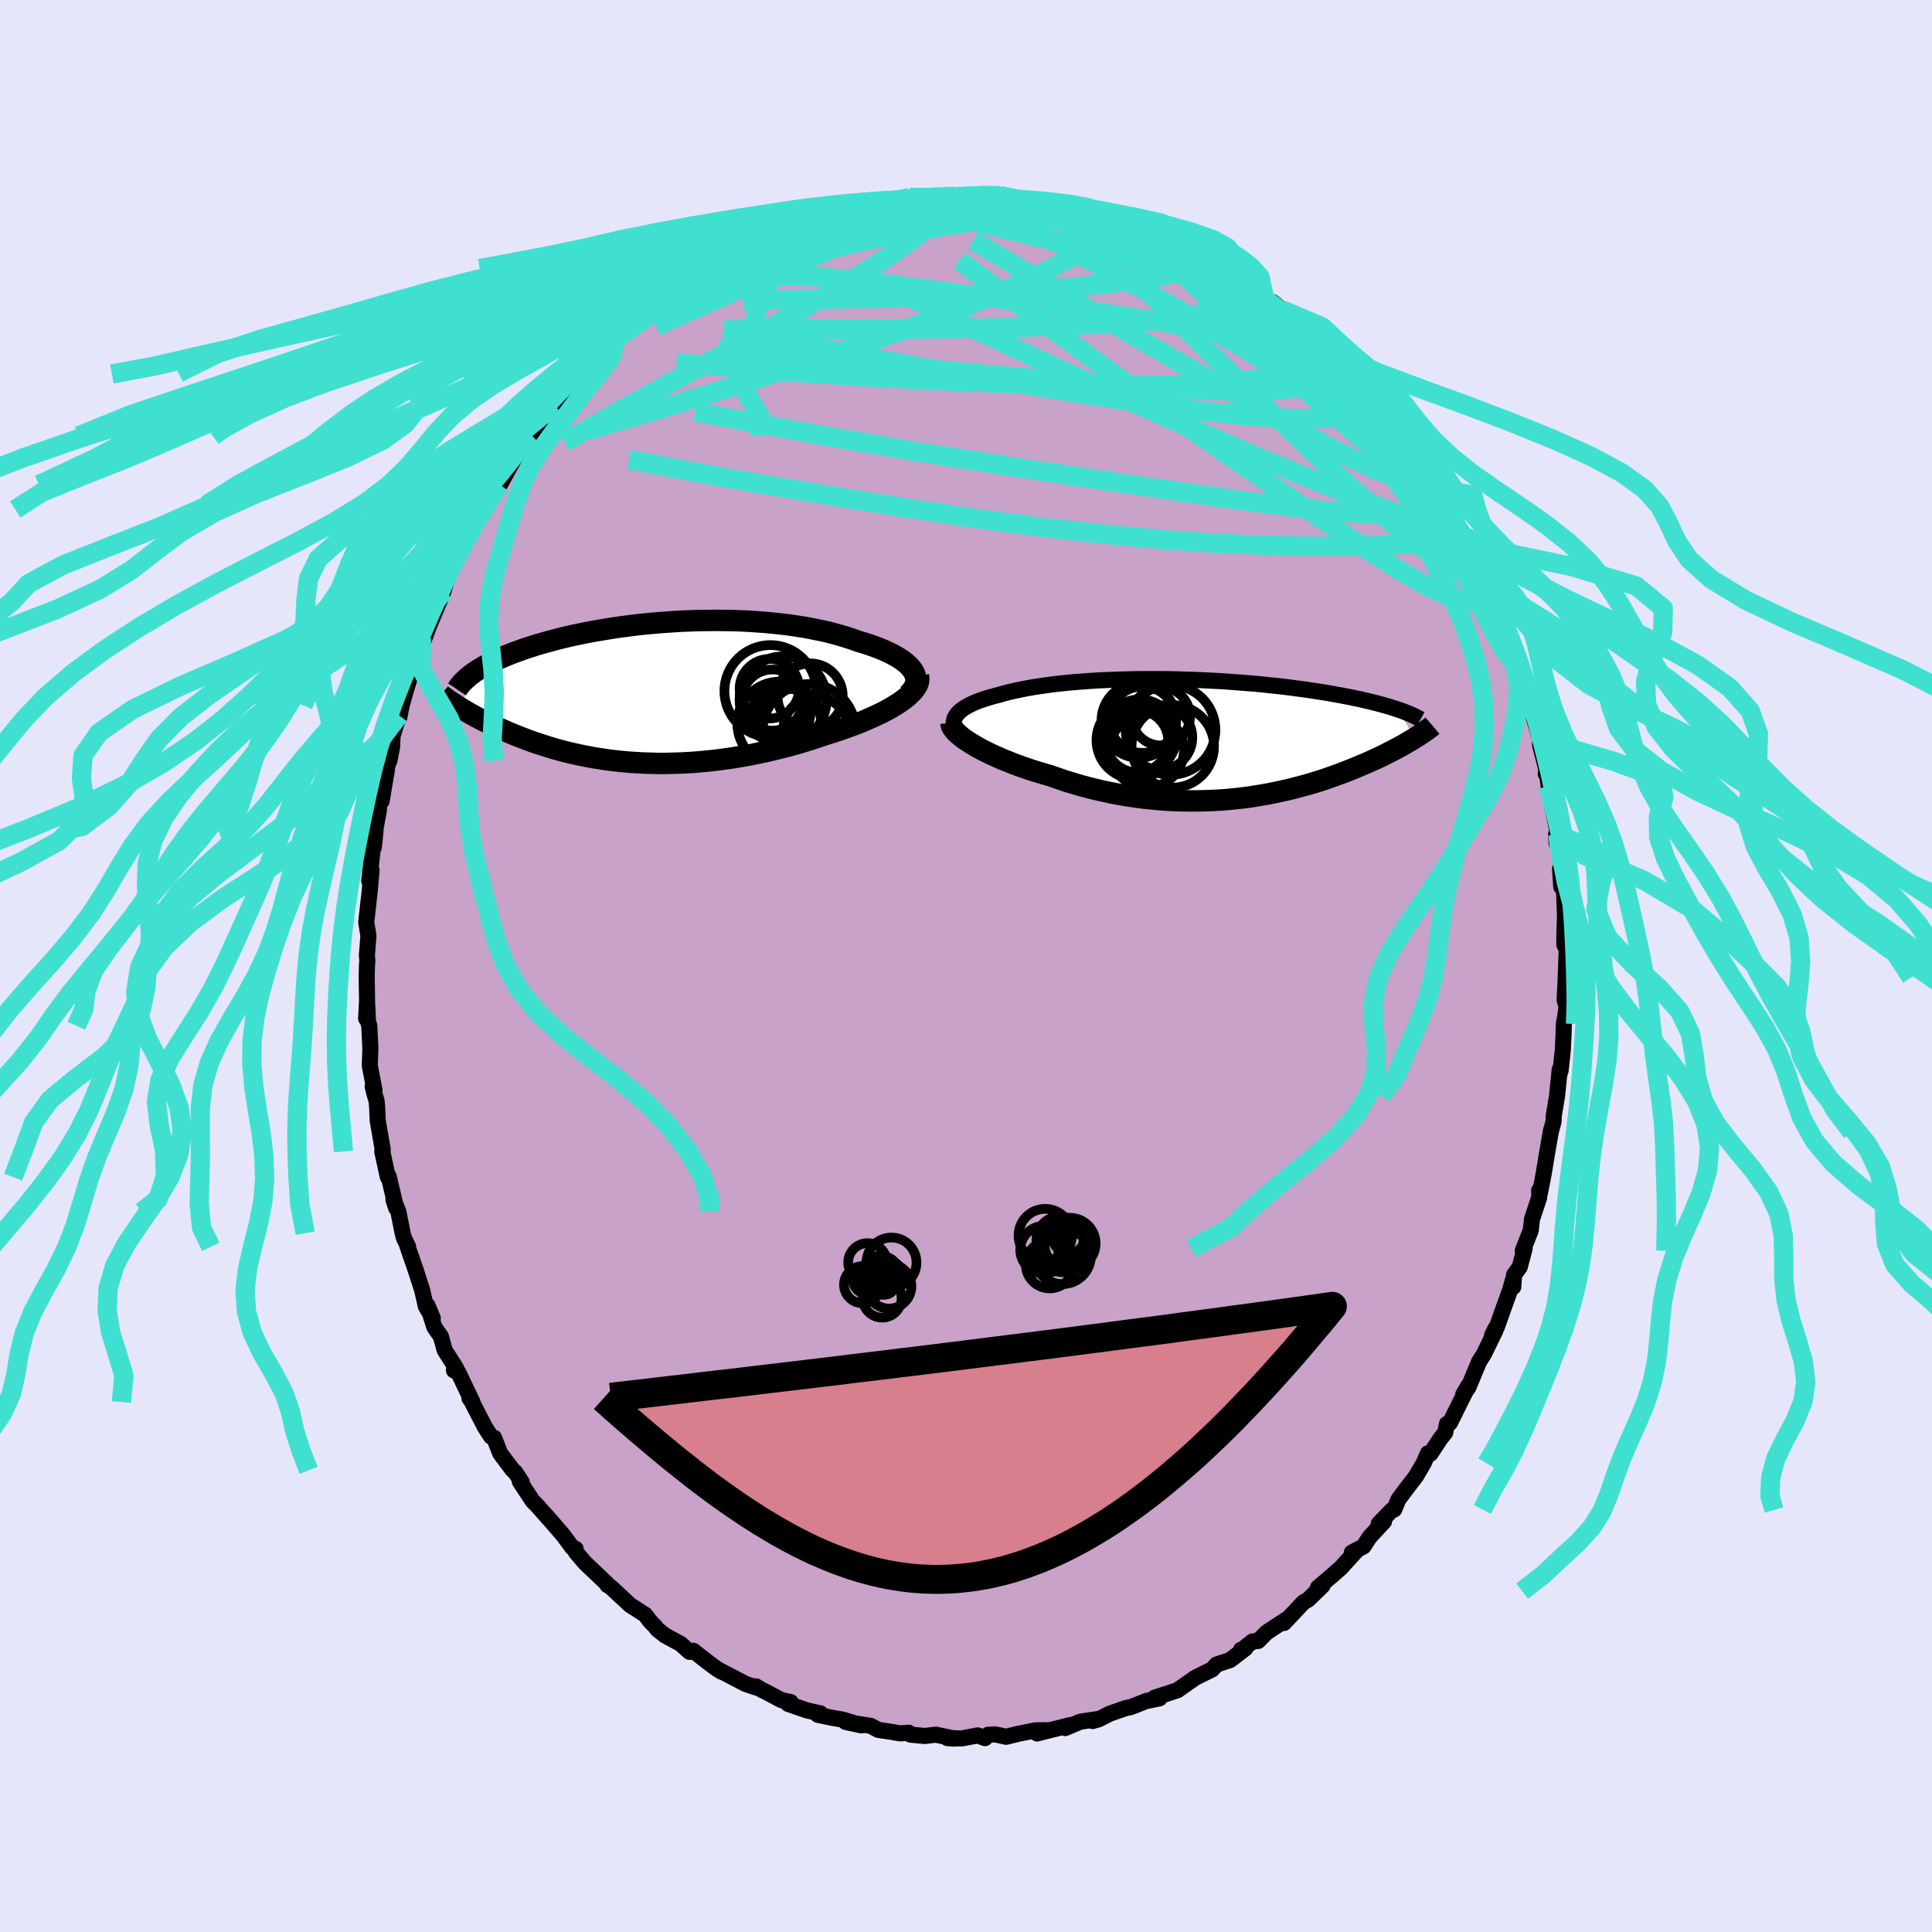 <svg viewBox="-100 -100 200 200" xmlns="http://www.w3.org/2000/svg" width="500" height="500" id="face-svg">
    <defs>
      <clipPath id="leftEyeClipPath">
        <polyline points="27.07,-2.21 26.9,-2.45 26.7,-2.68 26.47,-2.91 26.2,-3.14 25.9,-3.36 25.57,-3.58 25.21,-3.79 24.82,-4 24.4,-4.2 23.96,-4.4 23.5,-4.59 23.01,-4.77 22.5,-4.95 21.97,-5.12 21.42,-5.28 20.81,-5.5 20.17,-5.71 19.51,-5.91 18.83,-6.1 18.12,-6.28 17.38,-6.44 16.63,-6.59 15.86,-6.74 15.07,-6.86 14.27,-6.98 13.45,-7.08 12.62,-7.17 11.78,-7.25 10.93,-7.31 10.07,-7.37 9.21,-7.41 8.35,-7.44 7.48,-7.45 6.62,-7.46 5.75,-7.45 4.89,-7.44 4.03,-7.41 3.18,-7.38 2.33,-7.33 1.49,-7.27 0.67,-7.21 -0.15,-7.14 -0.95,-7.06 -1.75,-6.97 -2.52,-6.87 -3.29,-6.77 -4.04,-6.66 -4.77,-6.54 -5.48,-6.42 -6.18,-6.3 -6.86,-6.17 -7.52,-6.03 -8.16,-5.9 -8.78,-5.76 -9.39,-5.61 -9.97,-5.46 -10.53,-5.31 -11.08,-5.16 -11.61,-5.01 -12.11,-4.86 -12.6,-4.7 -13.07,-4.55 -13.52,-4.39 -13.96,-4.23 -14.38,-4.08 -14.78,-3.92 -15.17,-3.76 -15.54,-3.6 -15.9,-3.45 -16.24,-3.29 -16.56,-3.13 -16.87,-2.97 -17.17,-2.81 -17.45,-2.65 -17.72,-2.49 -17.98,-2.34 -18.22,-2.18 -18.45,-2.02 -18.66,-1.86 -19.69,1.66 -19.43,1.82 -19.16,1.98 -18.89,2.14 -18.6,2.3 -18.31,2.46 -18,2.62 -17.69,2.79 -17.37,2.95 -17.03,3.12 -16.69,3.29 -16.34,3.46 -15.97,3.63 -15.6,3.79 -15.22,3.96 -14.83,4.13 -14.42,4.3 -14,4.47 -13.57,4.64 -13.13,4.81 -12.68,4.98 -12.21,5.15 -11.73,5.31 -11.23,5.47 -10.72,5.63 -10.2,5.79 -9.67,5.94 -9.12,6.09 -8.56,6.23 -7.98,6.36 -7.39,6.49 -6.79,6.61 -6.17,6.73 -5.54,6.83 -4.9,6.93 -4.24,7.02 -3.57,7.1 -2.89,7.17 -2.2,7.23 -1.49,7.27 -0.78,7.31 -0.05,7.33 0.69,7.35 1.44,7.35 2.19,7.33 2.96,7.31 3.74,7.27 4.52,7.22 5.31,7.15 6.11,7.07 6.91,6.98 7.72,6.87 8.53,6.75 9.34,6.61 10.16,6.47 10.97,6.3 11.79,6.13 12.6,5.94 13.42,5.74 14.23,5.53 15.03,5.31 15.83,5.07 16.61,4.83 17.39,4.57 18.16,4.31 18.8,4.11 19.43,3.9 20.04,3.69 20.65,3.47 21.23,3.25 21.81,3.02 22.36,2.78 22.9,2.54 23.42,2.3 23.92,2.06 24.39,1.81 24.84,1.56 25.26,1.3 25.66,1.05 26.02,0.79" />
      </clipPath>
      <clipPath id="rightEyeClipPath">
        <polyline points="-26.46,-2.14 -26.35,-2.34 -26.22,-2.53 -26.05,-2.72 -25.85,-2.9 -25.62,-3.08 -25.36,-3.25 -25.08,-3.41 -24.76,-3.57 -24.42,-3.73 -24.05,-3.88 -23.66,-4.02 -23.25,-4.16 -22.81,-4.29 -22.35,-4.42 -21.87,-4.54 -21.36,-4.69 -20.81,-4.83 -20.24,-4.96 -19.65,-5.09 -19.02,-5.21 -18.37,-5.33 -17.7,-5.43 -17,-5.53 -16.29,-5.63 -15.55,-5.71 -14.8,-5.79 -14.03,-5.86 -13.25,-5.92 -12.45,-5.98 -11.64,-6.03 -10.82,-6.07 -9.99,-6.1 -9.16,-6.13 -8.32,-6.15 -7.47,-6.17 -6.63,-6.17 -5.78,-6.17 -4.93,-6.17 -4.09,-6.16 -3.25,-6.14 -2.41,-6.11 -1.58,-6.09 -0.75,-6.05 0.07,-6.01 0.87,-5.97 1.67,-5.92 2.46,-5.86 3.23,-5.8 3.99,-5.74 4.74,-5.68 5.47,-5.61 6.19,-5.53 6.89,-5.46 7.58,-5.38 8.25,-5.3 8.9,-5.21 9.53,-5.13 10.15,-5.04 10.75,-4.95 11.34,-4.86 11.9,-4.77 12.45,-4.68 12.98,-4.58 13.5,-4.49 14,-4.39 14.48,-4.3 14.95,-4.2 15.41,-4.11 15.85,-4.01 16.27,-3.91 16.68,-3.81 17.08,-3.71 17.46,-3.61 17.83,-3.51 18.18,-3.41 18.52,-3.31 18.85,-3.21 19.16,-3.11 19.46,-3.01 21.14,-0.05 20.91,0.1 20.66,0.24 20.41,0.39 20.14,0.55 19.87,0.7 19.58,0.86 19.28,1.02 18.98,1.18 18.66,1.34 18.33,1.51 18,1.68 17.65,1.85 17.29,2.02 16.92,2.19 16.54,2.36 16.14,2.54 15.73,2.71 15.31,2.89 14.88,3.07 14.43,3.25 13.97,3.43 13.49,3.61 13,3.79 12.5,3.97 11.98,4.15 11.45,4.33 10.9,4.5 10.34,4.67 9.77,4.83 9.18,4.99 8.57,5.15 7.95,5.3 7.32,5.44 6.67,5.58 6.02,5.71 5.34,5.83 4.66,5.94 3.96,6.05 3.25,6.14 2.52,6.22 1.79,6.29 1.04,6.35 0.29,6.39 -0.48,6.42 -1.25,6.44 -2.04,6.44 -2.83,6.43 -3.63,6.41 -4.43,6.37 -5.24,6.31 -6.06,6.23 -6.88,6.15 -7.7,6.04 -8.52,5.92 -9.35,5.78 -10.17,5.62 -11,5.45 -11.82,5.26 -12.63,5.06 -13.45,4.84 -14.25,4.6 -15.05,4.36 -15.83,4.09 -16.61,3.82 -17.26,3.63 -17.9,3.44 -18.54,3.24 -19.15,3.03 -19.76,2.82 -20.35,2.6 -20.92,2.37 -21.48,2.15 -22.02,1.91 -22.54,1.68 -23.04,1.44 -23.52,1.2 -23.97,0.96 -24.39,0.72 -24.79,0.48" />
      </clipPath>
      <filter id="fuzzy">
        <feTurbulence id="turbulence" baseFrequency="0.05" numOctaves="3" type="noise" result="noise" />
        <feDisplacementMap in="SourceGraphic" in2="noise" scale="2" />
      </filter>
      <linearGradient id="rainbowGradient" x1="0%" y1="0%" x2="100%" y2="0%">
        <stop offset="0%" style="stop-color: [object Object]; stop-opacity: 1" />
        <stop offset="50%" style="stop-color: [object Object]; stop-opacity: 1" />
        <stop offset="100%" style="stop-color: [object Object]; stop-opacity: 1" />
      </linearGradient>
    </defs>
    <rect x="-100" y="-100" width="100%" height="100%" fill="rgb(230, 230, 250)" />
    <polyline id="faceContour" points="62.08,1.18 62.14,0.13 61.97,3.5 62.17,4.23 62.04,5.14 61.89,6 61.86,7.04 61.78,8.72 61.55,10.84 61.43,11.2 61.46,10.72 61.19,13.43 60.85,15.47 60.82,16.11 60.53,17.2 60.57,16.99 60.15,19.39 59.81,21.46 59.41,23.51 59.34,23.22 59.34,23.96 58.59,26.21 58.46,27.38 57.63,29.48 57.83,29.24 57.32,31.17 56.74,31.96 56.65,33.23 56.73,32.12 56.33,33.52 54.93,37.43 54.81,37.52 54.46,38.23 54.8,37.74 53.63,40.14 53.11,40.97 52,43.64 51.47,44.36 52.01,43.44 50.1,47.29 49.79,47.4 49.61,48.3 49.12,48.91 48.09,50.48 47.82,50.45 47.37,51.48 46.59,52.81 45.66,54.02 44.76,55.23 44.33,56.26 44.1,56.32 42.72,57.74 43.27,57.51 41.76,59.14 41.16,60.08 39.94,60.72 40.39,60.56 38.79,62.32 37.68,63.29 36.43,64.35 36.34,64.71 36.92,64.13 35.45,65.57 34.93,65.88 32.92,68.01 33.16,67.65 31.12,68.99 30.25,69.87 29.66,69.92 28.52,70.83 28.47,70.78 28.92,70.64 27.34,71.85 25.94,72.31 25.49,72.81 25.04,73.03 23.72,73.69 21.88,74.98 19.52,75.75 20.04,75.81 18.84,76.06 18.73,76.06 17.06,76.72 16.57,76.81 14.88,77.4 13.71,77.99 13.11,78.16 13.55,77.97 11.83,78.23 10.27,78.89 10.78,78.58 7.36,79.45 8.28,79.11 7.16,79.13 5.42,79.48 4.15,79.79 3.01,79.54 2.28,79.58 1.97,79.93 1.2,79.65 -0.43,79.96 -1.91,79.93 -1.18,79.98 -3.14,79.57 -4.25,79.71 -5.74,79.57 -5.94,79.37 -6.82,79.44 -7.85,79.26 -9.08,79.08 -9.87,78.66 -12.45,78.26 -10.83,78.61 -12.78,78.01 -13.84,77.83 -15.33,77.52 -15.07,77.37 -16.47,77.06 -18.43,76.38 -18.15,76.2 -19.12,75.99 -20.9,75.04 -21.07,74.98 -21.74,74.57 -21.63,74.72 -22.82,74.32 -25.75,72.79 -25.32,73.05 -26.07,72.56 -26.9,71.93 -28.23,70.89 -28.62,71 -29.55,70.17 -31.14,69.31 -31.94,68.68 -32.23,68.31 -32.74,67.79 -33.21,67.16 -34.77,66.16 -36.58,64.47 -36.94,64.17 -37.12,64.09 -37.05,64.06 -39.43,61.8 -40.39,60.67 -40.41,60.33 -40.75,60.21 -41.72,58.9 -43.46,56.89 -42.61,57.86 -44.48,55.76 -44.84,55.41 -46.19,53.37 -45.99,53.43 -46.67,52.39 -46.9,52.21 -48.22,50.46 -48.46,49.84 -48.86,48.83 -49.17,48.71 -49.79,47.75 -51.37,44.7 -51.4,44.75 -51.09,45.14 -52.56,42.07 -53.01,41.86 -52.78,41.64 -53.97,39.77 -54.36,38.35 -55.04,37.38 -55.75,35.13 -55.2,36.46 -55.92,35.23 -56.29,33.58 -56.9,31.68 -57.84,28.95 -57.75,29.07 -58.19,28.15 -58.32,27.66 -58.76,25.44 -59.27,24.2 -58.99,25.06 -59.76,21.79 -59.85,21.86 -60.43,19.2 -60.38,19.01 -60.9,16 -60.95,14.74 -61.02,13.94 -61.27,13.11 -61.42,12.46 -61.24,12.83 -61.72,10.31 -61.66,8.56 -61.77,6.19 -61.91,5.74 -61.98,4.07 -62.1,5.43 -62,3.62 -62.04,1.13 -62.01,-0.1 -61.97,-0.57 -62.02,-1.1 -61.86,-3.13 -62.09,-4.54 -61.71,-7.9 -61.7,-8.03 -61.54,-9.9 -61.78,-8.83 -61.39,-12.33 -61.12,-14.06 -61.3,-12.3 -61.45,-12.48 -60.77,-16.16 -60.75,-16.83 -60.5,-17.06 -59.94,-20.35 -60.01,-20.47 -59.69,-21.26 -59.42,-22.62 -59.36,-23.81 -58.7,-25.96 -58.66,-25.75 -58.42,-26.98 -57.92,-28.74 -57.34,-30.6 -56.99,-31.46 -56.37,-33.92 -56.18,-33.62 -55.48,-35.48 -55.4,-35.64 -54.19,-38.52 -54.28,-38.72 -54.1,-38.77 -53.38,-41.12 -52.82,-42.18 -51.59,-44.19 -51.95,-43.55 -51.22,-45.23 -50.34,-46.36 -49.92,-47.26 -49.85,-47.75 -48.52,-49.62 -48.54,-49.45 -48.25,-49.82 -46.71,-52.61 -46.52,-52.94 -45.16,-54.85 -45.13,-54.95 -44.9,-54.87 -42.56,-58.03 -42.86,-57.35 -42.53,-58 -41.33,-59.24 -41.45,-59.46 -39.95,-61.28 -39.62,-61.41 -39.38,-61.39 -38.48,-62.89 -36.89,-64.08 -36.37,-64.36 -36.28,-64.84 -34.75,-66.03 -34.48,-66.11 -32.41,-68.1 -32.19,-67.93 -31.51,-68.57 -30.53,-69.63 -29.75,-69.99 -28.92,-70.45 -28.07,-70.93 -28.11,-71.06 -26.26,-72.4 -26.55,-72.19 -23.99,-73.44 -23.65,-73.62 -22.42,-74.22 -21.37,-74.88 -21.91,-74.65 -21.28,-74.93 -18.35,-76.03 -18.41,-76 -17.69,-76.39 -16.77,-76.98 -14.55,-77.6 -13.96,-77.87 -14.21,-77.56 -11.81,-78.13 -10.61,-78.61 -9.24,-78.88 -10.2,-78.82 -8.25,-79 -8.49,-78.98 -7.91,-79.08 -6,-79.32 -5.85,-79.56 -3.16,-79.59 -2.85,-79.6 -1.2,-79.68 -1.34,-79.68 0.98,-79.7 0.94,-79.68 2.15,-79.78 3.01,-79.54 3.47,-79.76 5.36,-79.35 6.72,-79.12 6.23,-79.27 8.35,-79.19 7.79,-79.01 10.52,-78.59 10.5,-78.51 11.79,-78.26 12.33,-78.05 13.34,-77.91 13.49,-77.98 16.17,-76.96 15.27,-77.13 17.17,-76.61 18.53,-76.27 19.53,-75.91 20.26,-75.14 20.66,-75.27 22.12,-74.45 22.43,-74.43 23.56,-73.94 25.58,-72.67 25.4,-72.88 25.55,-72.84 29.07,-70.6 27.34,-71.54 28.59,-70.87 29.2,-70.44 30.96,-68.99 31.55,-68.56 31.72,-68.75 32.75,-67.91 34.85,-65.79 34.77,-66.11 35.53,-65.55 36.73,-64.26 36.8,-64.28 38.77,-62.22 39.52,-61.54 38.92,-62.1 40.43,-60.54 40.94,-59.94 41.93,-58.56 42.95,-58.03 44.16,-55.96 44.19,-55.69 43.78,-56.33 45.82,-53.88 46.06,-53.25 46.74,-52.23 46.74,-52.27 48.72,-49.42 48.41,-50.16 48.59,-49.38 49.35,-48.03 49.58,-47.83 50.33,-46.51 51.67,-44.42 52.07,-43.56 52.28,-42.97 52.78,-42.09 53.06,-41.6 53.35,-40.43 53.82,-39.96 54.32,-38.44 54.96,-36.94 56,-34.67 55.75,-34.43 56.17,-34.22 57.26,-30.38 57.9,-29.16 57.99,-29 57.7,-28.75 58.54,-26.43 58.17,-27.71 59.47,-23.4 59.42,-22.92 60.13,-20.15 60.02,-19.88 60.11,-20.38 60.31,-18.62 60.45,-17.78 60.92,-15.41 61.29,-13.59 61.13,-12.76 61.1,-13.66 61.41,-13.28 61.64,-11.21 61.62,-8.2 61.5,-10.05 61.89,-8.38 62.01,-5.07 61.95,-3.57 61.94,-2.19 62.19,-1.73 62.08,1.18 62.14,0.13" fill="rgb(200, 162, 200)" stroke="black" stroke-width="1.667" stroke-linejoin="round" filter="url(#fuzzy)" />
    <g transform="translate(25.29 -23.53)">
      <polyline id="rightCountour" points="-26.46,-2.14 -26.35,-2.34 -26.22,-2.53 -26.05,-2.72 -25.85,-2.9 -25.62,-3.08 -25.36,-3.25 -25.08,-3.41 -24.76,-3.57 -24.42,-3.73 -24.05,-3.88 -23.66,-4.02 -23.25,-4.16 -22.81,-4.29 -22.35,-4.42 -21.87,-4.54 -21.36,-4.69 -20.81,-4.83 -20.24,-4.96 -19.65,-5.09 -19.02,-5.21 -18.37,-5.33 -17.7,-5.43 -17,-5.53 -16.29,-5.63 -15.55,-5.71 -14.8,-5.79 -14.03,-5.86 -13.25,-5.92 -12.45,-5.98 -11.64,-6.03 -10.82,-6.07 -9.99,-6.1 -9.16,-6.13 -8.32,-6.15 -7.47,-6.17 -6.63,-6.17 -5.78,-6.17 -4.93,-6.17 -4.09,-6.16 -3.25,-6.14 -2.41,-6.11 -1.58,-6.09 -0.75,-6.05 0.07,-6.01 0.87,-5.97 1.67,-5.92 2.46,-5.86 3.23,-5.8 3.99,-5.74 4.74,-5.68 5.47,-5.61 6.19,-5.53 6.89,-5.46 7.58,-5.38 8.25,-5.3 8.9,-5.21 9.53,-5.13 10.15,-5.04 10.75,-4.95 11.34,-4.86 11.9,-4.77 12.45,-4.68 12.98,-4.58 13.5,-4.49 14,-4.39 14.48,-4.3 14.95,-4.2 15.41,-4.11 15.85,-4.01 16.27,-3.91 16.68,-3.81 17.08,-3.71 17.46,-3.61 17.83,-3.51 18.18,-3.41 18.52,-3.31 18.85,-3.21 19.16,-3.11 19.46,-3.01 21.14,-0.05 20.91,0.1 20.66,0.24 20.41,0.39 20.14,0.55 19.87,0.7 19.58,0.86 19.28,1.02 18.98,1.18 18.66,1.34 18.33,1.51 18,1.68 17.65,1.85 17.29,2.02 16.92,2.19 16.54,2.36 16.14,2.54 15.73,2.71 15.31,2.89 14.88,3.07 14.43,3.25 13.97,3.43 13.49,3.61 13,3.79 12.5,3.97 11.98,4.15 11.45,4.33 10.9,4.5 10.34,4.67 9.77,4.83 9.18,4.99 8.57,5.15 7.95,5.3 7.32,5.44 6.67,5.58 6.02,5.71 5.34,5.83 4.66,5.94 3.96,6.05 3.25,6.14 2.52,6.22 1.79,6.29 1.04,6.35 0.29,6.39 -0.48,6.42 -1.25,6.44 -2.04,6.44 -2.83,6.43 -3.63,6.41 -4.43,6.37 -5.24,6.31 -6.06,6.23 -6.88,6.15 -7.7,6.04 -8.52,5.92 -9.35,5.78 -10.17,5.62 -11,5.45 -11.82,5.26 -12.63,5.06 -13.45,4.84 -14.25,4.6 -15.05,4.36 -15.83,4.09 -16.61,3.82 -17.26,3.63 -17.9,3.44 -18.54,3.24 -19.15,3.03 -19.76,2.82 -20.35,2.6 -20.92,2.37 -21.48,2.15 -22.02,1.91 -22.54,1.68 -23.04,1.44 -23.52,1.2 -23.97,0.96 -24.39,0.72 -24.79,0.48" fill="white" stroke="white" stroke-width="0" stroke-linejoin="round" filter="url(#fuzzy)" />
    </g>
    <g transform="translate(-32.54 -28.32)">
      <polyline id="leftCountour" points="27.07,-2.21 26.9,-2.45 26.7,-2.68 26.47,-2.91 26.2,-3.14 25.9,-3.36 25.57,-3.58 25.21,-3.79 24.82,-4 24.4,-4.2 23.96,-4.4 23.5,-4.59 23.01,-4.77 22.5,-4.95 21.97,-5.12 21.42,-5.28 20.81,-5.5 20.17,-5.71 19.51,-5.91 18.83,-6.1 18.12,-6.28 17.38,-6.44 16.63,-6.59 15.86,-6.74 15.07,-6.86 14.27,-6.98 13.45,-7.08 12.62,-7.17 11.78,-7.25 10.93,-7.31 10.07,-7.37 9.21,-7.41 8.35,-7.44 7.48,-7.45 6.62,-7.46 5.75,-7.45 4.89,-7.44 4.03,-7.41 3.18,-7.38 2.33,-7.33 1.49,-7.27 0.67,-7.21 -0.15,-7.14 -0.95,-7.06 -1.75,-6.97 -2.52,-6.87 -3.29,-6.77 -4.04,-6.66 -4.77,-6.54 -5.48,-6.42 -6.18,-6.3 -6.86,-6.17 -7.52,-6.03 -8.16,-5.9 -8.78,-5.76 -9.39,-5.61 -9.97,-5.46 -10.53,-5.31 -11.08,-5.16 -11.61,-5.01 -12.11,-4.86 -12.6,-4.7 -13.07,-4.55 -13.52,-4.39 -13.96,-4.23 -14.38,-4.08 -14.78,-3.92 -15.17,-3.76 -15.54,-3.6 -15.9,-3.45 -16.24,-3.29 -16.56,-3.13 -16.87,-2.97 -17.17,-2.81 -17.45,-2.65 -17.72,-2.49 -17.98,-2.34 -18.22,-2.18 -18.45,-2.02 -18.66,-1.86 -19.69,1.66 -19.43,1.82 -19.16,1.98 -18.89,2.14 -18.6,2.3 -18.31,2.46 -18,2.62 -17.69,2.79 -17.37,2.95 -17.03,3.12 -16.69,3.29 -16.34,3.46 -15.97,3.63 -15.6,3.79 -15.22,3.96 -14.83,4.13 -14.42,4.3 -14,4.47 -13.57,4.64 -13.13,4.81 -12.68,4.98 -12.21,5.15 -11.73,5.31 -11.23,5.47 -10.72,5.63 -10.2,5.79 -9.67,5.94 -9.12,6.09 -8.56,6.23 -7.98,6.36 -7.39,6.49 -6.79,6.61 -6.17,6.73 -5.54,6.83 -4.9,6.93 -4.24,7.02 -3.57,7.1 -2.89,7.17 -2.2,7.23 -1.49,7.27 -0.78,7.31 -0.05,7.33 0.69,7.35 1.44,7.35 2.19,7.33 2.96,7.31 3.74,7.27 4.52,7.22 5.31,7.15 6.11,7.07 6.91,6.98 7.72,6.87 8.53,6.75 9.34,6.61 10.16,6.47 10.97,6.3 11.79,6.13 12.6,5.94 13.42,5.74 14.23,5.53 15.03,5.31 15.83,5.07 16.61,4.83 17.39,4.57 18.16,4.31 18.8,4.11 19.43,3.9 20.04,3.69 20.65,3.47 21.23,3.25 21.81,3.02 22.36,2.78 22.9,2.54 23.42,2.3 23.92,2.06 24.39,1.81 24.84,1.56 25.26,1.3 25.66,1.05 26.02,0.79" fill="white" stroke="white" stroke-width="0" stroke-linejoin="round" filter="url(#fuzzy)" />
    </g>
    <g transform="translate(25.29 -23.53)">
      <polyline id="rightUpper" points="-25.44,0.16 -25.72,-0.09 -25.96,-0.34 -26.16,-0.59 -26.32,-0.82 -26.44,-1.06 -26.52,-1.28 -26.56,-1.51 -26.56,-1.72 -26.53,-1.93 -26.46,-2.14 -26.35,-2.34 -26.22,-2.53 -26.05,-2.72 -25.85,-2.9 -25.62,-3.08 -25.36,-3.25 -25.08,-3.41 -24.76,-3.57 -24.42,-3.73 -24.05,-3.88 -23.66,-4.02 -23.25,-4.16 -22.81,-4.29 -22.35,-4.42 -21.87,-4.54 -21.36,-4.69 -20.81,-4.83 -20.24,-4.96 -19.65,-5.09 -19.02,-5.21 -18.37,-5.33 -17.7,-5.43 -17,-5.53 -16.29,-5.63 -15.55,-5.71 -14.8,-5.79 -14.03,-5.86 -13.25,-5.92 -12.45,-5.98 -11.64,-6.03 -10.82,-6.07 -9.99,-6.1 -9.16,-6.13 -8.32,-6.15 -7.47,-6.17 -6.63,-6.17 -5.78,-6.17 -4.93,-6.17 -4.09,-6.16 -3.25,-6.14 -2.41,-6.11 -1.58,-6.09 -0.75,-6.05 0.07,-6.01 0.87,-5.97 1.67,-5.92 2.46,-5.86 3.23,-5.8 3.99,-5.74 4.74,-5.68 5.47,-5.61 6.19,-5.53 6.89,-5.46 7.58,-5.38 8.25,-5.3 8.9,-5.21 9.53,-5.13 10.15,-5.04 10.75,-4.95 11.34,-4.86 11.9,-4.77 12.45,-4.68 12.98,-4.58 13.5,-4.49 14,-4.39 14.48,-4.3 14.95,-4.2 15.41,-4.11 15.85,-4.01 16.27,-3.91 16.68,-3.81 17.08,-3.71 17.46,-3.61 17.83,-3.51 18.18,-3.41 18.52,-3.31 18.85,-3.21 19.16,-3.11 19.46,-3.01 19.75,-2.91 20.02,-2.81 20.28,-2.71 20.53,-2.61 20.77,-2.51 20.99,-2.41 21.2,-2.31 21.4,-2.21 21.59,-2.11 21.77,-2.01" fill="none" stroke="black" stroke-width="1.667" stroke-linejoin="round" filter="url(#fuzzy)" />
      <polyline id="rightLower" points="-26.85,-1.65 -26.83,-1.48 -26.77,-1.29 -26.66,-1.09 -26.5,-0.89 -26.31,-0.67 -26.07,-0.45 -25.8,-0.22 -25.5,0.01 -25.16,0.24 -24.79,0.48 -24.39,0.72 -23.97,0.96 -23.52,1.2 -23.04,1.44 -22.54,1.68 -22.02,1.91 -21.48,2.15 -20.92,2.37 -20.35,2.6 -19.76,2.82 -19.15,3.03 -18.54,3.24 -17.9,3.44 -17.26,3.63 -16.61,3.82 -15.83,4.09 -15.05,4.36 -14.25,4.6 -13.45,4.84 -12.63,5.06 -11.82,5.26 -11,5.45 -10.17,5.62 -9.35,5.78 -8.52,5.92 -7.7,6.04 -6.88,6.15 -6.06,6.23 -5.24,6.31 -4.43,6.37 -3.63,6.41 -2.83,6.43 -2.04,6.44 -1.25,6.44 -0.48,6.42 0.29,6.39 1.04,6.35 1.79,6.29 2.52,6.22 3.25,6.14 3.96,6.05 4.66,5.94 5.34,5.83 6.02,5.71 6.67,5.58 7.32,5.44 7.95,5.3 8.57,5.15 9.18,4.99 9.77,4.83 10.34,4.67 10.9,4.5 11.45,4.33 11.98,4.15 12.5,3.97 13,3.79 13.49,3.61 13.97,3.43 14.43,3.25 14.88,3.07 15.31,2.89 15.73,2.71 16.14,2.54 16.54,2.36 16.92,2.19 17.29,2.02 17.65,1.85 18,1.68 18.33,1.51 18.66,1.34 18.98,1.18 19.28,1.02 19.58,0.86 19.87,0.7 20.14,0.55 20.41,0.39 20.66,0.24 20.91,0.1 21.14,-0.05 21.37,-0.19 21.59,-0.33 21.79,-0.47 21.99,-0.6 22.18,-0.73 22.36,-0.86 22.54,-0.99 22.7,-1.11 22.86,-1.23 23,-1.35" fill="none" stroke="black" stroke-width="2.222" stroke-linejoin="round" filter="url(#fuzzy)" />
      <circle r="4" cx="-7.785" cy="0.164" stroke="black" fill="none" stroke-width="1.0" filter="url(#fuzzy)" clip-path="url(#rightEyeClipPath)" /><circle r="3.338" cx="-5.2" cy="-0.121" stroke="black" fill="none" stroke-width="1.0" filter="url(#fuzzy)" clip-path="url(#rightEyeClipPath)" /><circle r="3.218" cx="-7.565" cy="0.269" stroke="black" fill="none" stroke-width="1.0" filter="url(#fuzzy)" clip-path="url(#rightEyeClipPath)" /><circle r="3.864" cx="-7.4" cy="-1.886" stroke="black" fill="none" stroke-width="1.0" filter="url(#fuzzy)" clip-path="url(#rightEyeClipPath)" /><circle r="4.268" cx="-3.885" cy="0.794" stroke="black" fill="none" stroke-width="1.0" filter="url(#fuzzy)" clip-path="url(#rightEyeClipPath)" /><circle r="3.838" cx="-6.57" cy="1.209" stroke="black" fill="none" stroke-width="1.0" filter="url(#fuzzy)" clip-path="url(#rightEyeClipPath)" /><circle r="3.436" cx="-7.03" cy="-1.971" stroke="black" fill="none" stroke-width="1.0" filter="url(#fuzzy)" clip-path="url(#rightEyeClipPath)" /><circle r="3.818" cx="-7.315" cy="-0.251" stroke="black" fill="none" stroke-width="1.0" filter="url(#fuzzy)" clip-path="url(#rightEyeClipPath)" /><circle r="3.014" cx="-5.11" cy="-2.311" stroke="black" fill="none" stroke-width="1.0" filter="url(#fuzzy)" clip-path="url(#rightEyeClipPath)" /><circle r="4.646" cx="-4.12" cy="-0.906" stroke="black" fill="none" stroke-width="1.0" filter="url(#fuzzy)" clip-path="url(#rightEyeClipPath)" />
      </g>
    <g transform="translate(-32.54 -28.32)">
      <polyline id="leftUpper" points="26.51,0.25 26.77,0.01 26.98,-0.24 27.14,-0.48 27.25,-0.73 27.33,-0.98 27.36,-1.23 27.34,-1.48 27.29,-1.72 27.2,-1.97 27.07,-2.21 26.9,-2.45 26.7,-2.68 26.47,-2.91 26.2,-3.14 25.9,-3.36 25.57,-3.58 25.21,-3.79 24.82,-4 24.4,-4.2 23.96,-4.4 23.5,-4.59 23.01,-4.77 22.5,-4.95 21.97,-5.12 21.42,-5.28 20.81,-5.5 20.17,-5.71 19.51,-5.91 18.83,-6.1 18.12,-6.28 17.38,-6.44 16.63,-6.59 15.86,-6.74 15.07,-6.86 14.27,-6.98 13.45,-7.08 12.62,-7.17 11.78,-7.25 10.93,-7.31 10.07,-7.37 9.21,-7.41 8.35,-7.44 7.48,-7.45 6.62,-7.46 5.75,-7.45 4.89,-7.44 4.03,-7.41 3.18,-7.38 2.33,-7.33 1.49,-7.27 0.67,-7.21 -0.15,-7.14 -0.95,-7.06 -1.75,-6.97 -2.52,-6.87 -3.29,-6.77 -4.04,-6.66 -4.77,-6.54 -5.48,-6.42 -6.18,-6.3 -6.86,-6.17 -7.52,-6.03 -8.16,-5.9 -8.78,-5.76 -9.39,-5.61 -9.97,-5.46 -10.53,-5.31 -11.08,-5.16 -11.61,-5.01 -12.11,-4.86 -12.6,-4.7 -13.07,-4.55 -13.52,-4.39 -13.96,-4.23 -14.38,-4.08 -14.78,-3.92 -15.17,-3.76 -15.54,-3.6 -15.9,-3.45 -16.24,-3.29 -16.56,-3.13 -16.87,-2.97 -17.17,-2.81 -17.45,-2.65 -17.72,-2.49 -17.98,-2.34 -18.22,-2.18 -18.45,-2.02 -18.66,-1.86 -18.86,-1.71 -19.05,-1.55 -19.23,-1.39 -19.39,-1.24 -19.55,-1.08 -19.69,-0.93 -19.82,-0.77 -19.94,-0.62 -20.05,-0.47 -20.15,-0.32" fill="none" stroke="black" stroke-width="2.222" stroke-linejoin="round" filter="url(#fuzzy)" />
      <polyline id="leftLower" points="27.61,-1.72 27.65,-1.48 27.64,-1.24 27.59,-1 27.49,-0.75 27.34,-0.5 27.15,-0.24 26.92,0.01 26.66,0.27 26.36,0.53 26.02,0.79 25.66,1.05 25.26,1.3 24.84,1.56 24.39,1.81 23.92,2.06 23.42,2.3 22.9,2.54 22.36,2.78 21.81,3.02 21.23,3.25 20.65,3.47 20.04,3.69 19.43,3.9 18.8,4.11 18.16,4.31 17.39,4.57 16.61,4.83 15.83,5.07 15.03,5.31 14.23,5.53 13.42,5.74 12.6,5.94 11.79,6.13 10.97,6.3 10.16,6.47 9.34,6.61 8.53,6.75 7.72,6.87 6.91,6.98 6.11,7.07 5.31,7.15 4.52,7.22 3.74,7.27 2.96,7.31 2.19,7.33 1.44,7.35 0.69,7.35 -0.05,7.33 -0.78,7.31 -1.49,7.27 -2.2,7.23 -2.89,7.17 -3.57,7.1 -4.24,7.02 -4.9,6.93 -5.54,6.83 -6.17,6.73 -6.79,6.61 -7.39,6.49 -7.98,6.36 -8.56,6.23 -9.12,6.09 -9.67,5.94 -10.2,5.79 -10.72,5.63 -11.23,5.47 -11.73,5.31 -12.21,5.15 -12.68,4.98 -13.13,4.81 -13.57,4.64 -14,4.47 -14.42,4.3 -14.83,4.13 -15.22,3.96 -15.6,3.79 -15.97,3.63 -16.34,3.46 -16.69,3.29 -17.03,3.12 -17.37,2.95 -17.69,2.79 -18,2.62 -18.31,2.46 -18.6,2.3 -18.89,2.14 -19.16,1.98 -19.43,1.82 -19.69,1.66 -19.94,1.51 -20.18,1.36 -20.41,1.21 -20.63,1.06 -20.85,0.92 -21.05,0.78 -21.25,0.64 -21.44,0.5 -21.63,0.37 -21.8,0.23" fill="none" stroke="black" stroke-width="2.222" stroke-linejoin="round" filter="url(#fuzzy)" />
      <circle r="3.38" cx="16.398" cy="0.37" stroke="black" fill="none" stroke-width="1.0" filter="url(#fuzzy)" clip-path="url(#leftEyeClipPath)" /><circle r="3.014" cx="13.403" cy="2.23" stroke="black" fill="none" stroke-width="1.0" filter="url(#fuzzy)" clip-path="url(#leftEyeClipPath)" /><circle r="3.164" cx="12.503" cy="0.79" stroke="black" fill="none" stroke-width="1.0" filter="url(#fuzzy)" clip-path="url(#leftEyeClipPath)" /><circle r="4.76" cx="12.293" cy="-0.14" stroke="black" fill="none" stroke-width="1.0" filter="url(#fuzzy)" clip-path="url(#leftEyeClipPath)" /><circle r="4.81" cx="16.298" cy="3.94" stroke="black" fill="none" stroke-width="1.0" filter="url(#fuzzy)" clip-path="url(#leftEyeClipPath)" /><circle r="3.368" cx="16.998" cy="3.84" stroke="black" fill="none" stroke-width="1.0" filter="url(#fuzzy)" clip-path="url(#leftEyeClipPath)" /><circle r="4.506" cx="13.603" cy="0.77" stroke="black" fill="none" stroke-width="1.0" filter="url(#fuzzy)" clip-path="url(#leftEyeClipPath)" /><circle r="3.304" cx="14.213" cy="2.95" stroke="black" fill="none" stroke-width="1.0" filter="url(#fuzzy)" clip-path="url(#leftEyeClipPath)" /><circle r="3.082" cx="12.188" cy="-0.385" stroke="black" fill="none" stroke-width="1.0" filter="url(#fuzzy)" clip-path="url(#leftEyeClipPath)" /><circle r="4.354" cx="13.223" cy="3.235" stroke="black" fill="none" stroke-width="1.0" filter="url(#fuzzy)" clip-path="url(#leftEyeClipPath)" />
    </g>
    <g id="hairs">
      <polyline points="38.77,-62.22 38.98,-61.87 38.74,-61.56 38.19,-61.11 37.26,-60.61 35.83,-60.14 33.8,-59.77 31.12,-59.57 27.76,-59.54 23.72,-59.67 19,-59.92 13.58,-60.29 7.43,-60.77 0.5,-61.38 -7.27,-62.11 -15.95,-62.95 -25.59,-63.91" fill="none" stroke="rgb(64, 224, 208)" stroke-width="2" stroke-linejoin="round" filter="url(#fuzzy)" /><polyline points="43.78,-56.33 45.17,-54.55 46.02,-53.34 46.71,-52.31 47.35,-51.36 47.93,-50.49 48.42,-49.74 48.82,-49.1 49.14,-48.55 49.4,-48.1 49.58,-47.78 49.62,-47.67 49.47,-47.84 49.08,-48.39 48.42,-49.33 47.5,-50.68 46.38,-52.34 45.21,-54.14" fill="none" stroke="rgb(64, 224, 208)" stroke-width="2" stroke-linejoin="round" filter="url(#fuzzy)" /><polyline points="25.58,-72.67 25.71,-72.66 26.34,-72.28 27.01,-71.84 27.54,-71.46 27.91,-71.15 28.16,-70.89 28.25,-70.7 28.13,-70.6 27.76,-70.62 27.11,-70.77 26.15,-71.07 24.84,-71.54 23.16,-72.21 21.06,-73.09 18.52,-74.18 15.47,-75.53 11.91,-77.19" fill="none" stroke="rgb(64, 224, 208)" stroke-width="2" stroke-linejoin="round" filter="url(#fuzzy)" /><polyline points="44.19,-55.69 44.41,-55.49 44.99,-54.72 45.42,-54.06 45.61,-53.65 45.56,-53.51 45.22,-53.69 44.57,-54.19 43.57,-55.05 42.23,-56.26 40.56,-57.83 38.54,-59.76 36.15,-62.11 33.24,-65.01 29.56,-68.67" fill="none" stroke="rgb(64, 224, 208)" stroke-width="2" stroke-linejoin="round" filter="url(#fuzzy)" /><polyline points="22.43,-74.43 23.47,-73.84 24.03,-73.3 24.07,-72.86 23.68,-72.44 22.84,-72.05 21.53,-71.69 19.73,-71.34 17.42,-70.99 14.58,-70.63 11.16,-70.27 7.14,-69.93 2.5,-69.61 -2.78,-69.33 -8.75,-69.13 -15.5,-69 -23.06,-68.88" fill="none" stroke="rgb(64, 224, 208)" stroke-width="2" stroke-linejoin="round" filter="url(#fuzzy)" /><polyline points="34.85,-65.79 35.08,-65.75 35.7,-65.24 36.46,-64.54 37.23,-63.79 37.88,-63.14 38.36,-62.65 38.61,-62.36 38.65,-62.27 38.47,-62.37 38,-62.72 37.19,-63.38 35.99,-64.39 34.36,-65.8 32.19,-67.73" fill="none" stroke="rgb(64, 224, 208)" stroke-width="2" stroke-linejoin="round" filter="url(#fuzzy)" /><polyline points="28.59,-70.87 29.23,-70.25 29.53,-69.59 29.25,-69.06 28.42,-68.59 27.05,-68.1 25.12,-67.63 22.55,-67.21 19.31,-66.85 15.37,-66.56 10.71,-66.3 5.28,-66.1 -0.96,-65.97 -8.06,-65.92 -16.09,-65.9 -25.06,-65.84" fill="none" stroke="rgb(64, 224, 208)" stroke-width="2" stroke-linejoin="round" filter="url(#fuzzy)" /><polyline points="48.59,-49.38 48.82,-48.48 48.31,-47.85 47.09,-47.29 45.07,-46.91 42.13,-46.81 38.23,-47.03 33.37,-47.55 27.56,-48.32 20.8,-49.29 13.06,-50.43 4.34,-51.74 -5.39,-53.27 -16.14,-55.14 -28.04,-57.36" fill="none" stroke="rgb(64, 224, 208)" stroke-width="2" stroke-linejoin="round" filter="url(#fuzzy)" /><polyline points="54.32,-38.44 54.96,-36.94 55.47,-35.65 55.88,-34.55 56.24,-33.51 56.55,-32.58 56.75,-31.9 56.79,-31.55 56.69,-31.51 56.45,-31.73 56.1,-32.19 55.63,-32.9 55.02,-33.92 54.24,-35.36 53.24,-37.32 52,-39.84 50.53,-42.9 48.82,-46.48 46.73,-50.75" fill="none" stroke="rgb(64, 224, 208)" stroke-width="2" stroke-linejoin="round" filter="url(#fuzzy)" /><polyline points="-5.85,-79.56 -4.05,-79.56 -3.08,-79.49 -2.49,-79.35 -2.15,-79.11 -2.07,-78.77 -2.24,-78.31 -2.68,-77.73 -3.4,-76.99 -4.39,-76.12 -5.7,-75.09 -7.35,-73.9 -9.38,-72.55 -11.79,-71.03 -14.62,-69.33 -17.88,-67.42 -21.59,-65.31 -25.78,-62.99 -30.48,-60.44 -35.71,-57.57 -41.55,-54.21" fill="none" stroke="rgb(64, 224, 208)" stroke-width="2" stroke-linejoin="round" filter="url(#fuzzy)" /><polyline points="34.77,-66.11 35.59,-65.39 36.49,-64.51 37.42,-63.59 38.28,-62.72 39,-61.98 39.58,-61.39 40.02,-60.91 40.33,-60.56 40.46,-60.38 40.33,-60.47 39.85,-60.91 38.97,-61.76 37.74,-62.98 36.3,-64.42" fill="none" stroke="rgb(64, 224, 208)" stroke-width="2" stroke-linejoin="round" filter="url(#fuzzy)" /><polyline points="-28.92,-70.45 -28.25,-70.89 -27.48,-71.42 -26.56,-72.01 -25.53,-72.6 -24.48,-73.17 -23.51,-73.68 -22.67,-74.12 -21.95,-74.49 -21.35,-74.78 -20.84,-75.02 -20.44,-75.18 -20.17,-75.27 -20.08,-75.26 -20.22,-75.13 -20.6,-74.87 -21.24,-74.45 -22.13,-73.89 -23.28,-73.19 -24.73,-72.37 -26.54,-71.4 -28.81,-70.19" fill="none" stroke="rgb(64, 224, 208)" stroke-width="2" stroke-linejoin="round" filter="url(#fuzzy)" /><polyline points="34.77,-66.11 35.47,-65.43 35.97,-64.69 36.23,-63.97 36.2,-63.33 35.83,-62.78 35.13,-62.29 34.11,-61.84 32.78,-61.4 31.12,-60.98 29.09,-60.63 26.67,-60.35 23.83,-60.17 20.56,-60.08 16.86,-60.07 12.72,-60.1 8.12,-60.2 3.03,-60.35 -2.57,-60.58 -8.68,-60.89 -15.29,-61.3 -22.36,-61.83 -29.97,-62.44" fill="none" stroke="rgb(64, 224, 208)" stroke-width="2" stroke-linejoin="round" filter="url(#fuzzy)" /><polyline points="-26.26,-72.4 -25.63,-72.6 -24.22,-73.09 -22.6,-73.59 -20.91,-74.05 -19.14,-74.45 -17.23,-74.83 -15.15,-75.21 -12.93,-75.61 -10.63,-76.01 -8.29,-76.42 -5.96,-76.82 -3.66,-77.19 -1.42,-77.52 0.73,-77.8 2.77,-78.05 4.68,-78.28 6.35,-78.5 7.56,-78.71" fill="none" stroke="rgb(64, 224, 208)" stroke-width="2" stroke-linejoin="round" filter="url(#fuzzy)" /><polyline points="52.28,-42.97 52.64,-42.29 52.84,-41.76 52.94,-41.34 52.94,-41.01 52.81,-40.83 52.48,-40.89 51.91,-41.31 51.06,-42.15 49.89,-43.45 48.39,-45.24 46.5,-47.62 44.18,-50.68 41.39,-54.45 38.18,-58.85 34.7,-63.7" fill="none" stroke="rgb(64, 224, 208)" stroke-width="2" stroke-linejoin="round" filter="url(#fuzzy)" /><polyline points="29.07,-70.6 28.4,-70.94 28.83,-70.61 29.69,-69.97 30.65,-69.26 31.58,-68.58 32.42,-67.94 33.17,-67.37 33.77,-66.88 34.18,-66.54 34.36,-66.36 34.29,-66.38 33.95,-66.59 33.3,-67.04 32.29,-67.78 30.98,-68.8 29.64,-69.89" fill="none" stroke="rgb(64, 224, 208)" stroke-width="2" stroke-linejoin="round" filter="url(#fuzzy)" /><polyline points="0.98,-79.7 1.49,-79.6 2.7,-79.32 4.34,-78.86 6.31,-78.24 8.52,-77.49 10.87,-76.65 13.3,-75.76 15.77,-74.83 18.28,-73.86 20.8,-72.88 23.27,-71.91 25.57,-71.03 27.63,-70.28 29.52,-69.6" fill="none" stroke="rgb(64, 224, 208)" stroke-width="2" stroke-linejoin="round" filter="url(#fuzzy)" /><polyline points="10.5,-78.51 11.56,-78.26 12.53,-78 13.55,-77.69 14.66,-77.32 15.83,-76.9 17.02,-76.45 18.21,-76 19.34,-75.56 20.38,-75.15 21.29,-74.77 22.05,-74.45 22.64,-74.2 23.06,-74.02 23.28,-73.93 23.28,-73.92 23.05,-74.02 22.57,-74.23 21.82,-74.57 20.74,-75.09 19.22,-75.79" fill="none" stroke="rgb(64, 224, 208)" stroke-width="2" stroke-linejoin="round" filter="url(#fuzzy)" /><polyline points="40.43,-60.54 40.95,-59.8 41.35,-58.98 41.44,-58.23 41.1,-57.65 40.35,-57.25 39.21,-56.96 37.72,-56.77 35.85,-56.67 33.56,-56.68 30.82,-56.81 27.59,-57.09 23.86,-57.5 19.64,-58.07 14.93,-58.76 9.74,-59.57 4.07,-60.5 -2.14,-61.55 -8.92,-62.76 -16.29,-64.17 -24.18,-65.87" fill="none" stroke="rgb(64, 224, 208)" stroke-width="2" stroke-linejoin="round" filter="url(#fuzzy)" /><polyline points="-28.92,-70.45 -28.07,-70.81 -26.77,-71.12 -24.93,-71.36 -22.63,-71.5 -19.95,-71.53 -16.98,-71.43 -13.79,-71.2 -10.38,-70.86 -6.74,-70.41 -2.86,-69.9 1.25,-69.34 5.52,-68.76 9.93,-68.17 14.42,-67.55 19,-66.86 23.66,-66.06 28.36,-65.17 32.91,-64.38" fill="none" stroke="rgb(64, 224, 208)" stroke-width="2" stroke-linejoin="round" filter="url(#fuzzy)" /><polyline points="-21.28,-74.93 -19.38,-75.65 -18.28,-76.1 -17.29,-76.51 -16.25,-76.92 -15.19,-77.29 -14.16,-77.61 -13.18,-77.88 -12.31,-78.11 -11.58,-78.29 -11.03,-78.42 -10.68,-78.49 -10.53,-78.49 -10.54,-78.43 -10.7,-78.3 -11.01,-78.1 -11.5,-77.84 -12.18,-77.5 -13.11,-77.09 -14.3,-76.61 -15.78,-76.05 -17.58,-75.39 -19.81,-74.6 -22.64,-73.61" fill="none" stroke="rgb(64, 224, 208)" stroke-width="2" stroke-linejoin="round" filter="url(#fuzzy)" /><polyline points="18.53,-76.27 19.44,-75.8 20.35,-75.25 21.35,-74.66 22.49,-73.98 23.72,-73.22 25.01,-72.4 26.32,-71.53 27.61,-70.65 28.86,-69.77 30.05,-68.9 31.2,-68.06 32.28,-67.25 33.29,-66.5 34.22,-65.81 35.05,-65.21 35.76,-64.71 36.35,-64.3 36.8,-64 37.07,-63.83 37.11,-63.86 36.9,-64.11 36.43,-64.58 35.73,-65.26" fill="none" stroke="rgb(64, 224, 208)" stroke-width="2" stroke-linejoin="round" filter="url(#fuzzy)" /><polyline points="34.85,-65.79 35.11,-65.72 35.78,-65.14 36.64,-64.31 37.57,-63.37 38.47,-62.43 39.32,-61.54 40.1,-60.71 40.82,-59.92 41.48,-59.18 42.07,-58.52 42.53,-57.98 42.82,-57.63 42.9,-57.49 42.79,-57.58 42.49,-57.87 42.02,-58.36 41.33,-59.08 40.38,-60.11 39.11,-61.51 37.52,-63.28" fill="none" stroke="rgb(64, 224, 208)" stroke-width="2" stroke-linejoin="round" filter="url(#fuzzy)" /><polyline points="-11.81,-78.13 -10.78,-78.49 -10.12,-78.68 -9.67,-78.76 -9.29,-78.79 -8.93,-78.79 -8.58,-78.75 -8.28,-78.66 -8.08,-78.5 -8.04,-78.26 -8.22,-77.93 -8.67,-77.5 -9.41,-76.98 -10.46,-76.35 -11.84,-75.62 -13.55,-74.76 -15.6,-73.76 -18.03,-72.6 -20.86,-71.27 -24.15,-69.76 -27.91,-68.08 -32.08,-66.25" fill="none" stroke="rgb(64, 224, 208)" stroke-width="2" stroke-linejoin="round" filter="url(#fuzzy)" /><polyline points="11.79,-78.26 12.35,-78.07 12.89,-77.84 13.36,-77.51 13.69,-77.09 13.83,-76.6 13.76,-76.06 13.43,-75.44 12.81,-74.77 11.88,-74.03 10.63,-73.22 9.05,-72.34 7.16,-71.39 4.93,-70.35 2.35,-69.24 -0.59,-68.04 -3.92,-66.77 -7.66,-65.42 -11.82,-63.99 -16.42,-62.48 -21.46,-60.85 -26.96,-59.1 -32.91,-57.28 -39.34,-55.39" fill="none" stroke="rgb(64, 224, 208)" stroke-width="2" stroke-linejoin="round" filter="url(#fuzzy)" /><polyline points="45.82,-53.88 46.15,-53.22 46.57,-52.52 47.02,-51.83 47.39,-51.22 47.62,-50.74 47.74,-50.37 47.75,-50.09 47.67,-49.88 47.47,-49.77 47.13,-49.82 46.61,-50.06 45.88,-50.53 44.92,-51.25 43.73,-52.21 42.31,-53.39 40.65,-54.8 38.75,-56.43 36.6,-58.3 34.18,-60.46 31.49,-62.93 28.51,-65.76 25.22,-68.96 21.5,-72.56" fill="none" stroke="rgb(64, 224, 208)" stroke-width="2" stroke-linejoin="round" filter="url(#fuzzy)" /><polyline points="35.53,-65.55 36.48,-64.53 37.47,-63.49 38.5,-62.38 39.48,-61.28 40.42,-60.21 41.36,-59.12 42.3,-58.01 43.2,-56.94 43.99,-55.98 44.6,-55.22 44.98,-54.74 45.13,-54.56 45.05,-54.67 44.79,-55.02 44.44,-55.47" fill="none" stroke="rgb(64, 224, 208)" stroke-width="2" stroke-linejoin="round" filter="url(#fuzzy)" /><polyline points="-10.2,-78.82 -9.01,-78.93 -8.36,-78.99 -7.75,-79.04 -7.11,-79.07 -6.52,-79.04 -6.09,-78.93 -5.9,-78.73 -6,-78.43 -6.41,-78.04 -7.14,-77.55 -8.18,-76.96 -9.56,-76.25 -11.29,-75.42 -13.39,-74.46 -15.88,-73.34 -18.82,-72.05 -22.29,-70.59 -26.32,-68.93 -30.95,-67.04" fill="none" stroke="rgb(64, 224, 208)" stroke-width="2" stroke-linejoin="round" filter="url(#fuzzy)" /><polyline points="46.74,-52.23 47.12,-51.66 47.47,-50.96 47.48,-50.56 47.19,-50.36 46.67,-50.29 45.94,-50.33 44.94,-50.51 43.64,-50.9 41.96,-51.57 39.88,-52.54 37.37,-53.84 34.45,-55.44 31.11,-57.32 27.34,-59.47 23.14,-61.88 18.44,-64.6 13.19,-67.68 7.3,-71.18 0.75,-75.1" fill="none" stroke="rgb(64, 224, 208)" stroke-width="2" stroke-linejoin="round" filter="url(#fuzzy)" /><polyline points="40.94,-59.94 41.86,-58.84 42.61,-57.94 43.1,-57.24 43.35,-56.78 43.43,-56.48 43.35,-56.32 43.11,-56.31 42.65,-56.51 41.93,-56.96 40.9,-57.7 39.53,-58.76 37.79,-60.15 35.68,-61.87 33.2,-63.9 30.36,-66.25 27.16,-68.95 23.56,-72.09" fill="none" stroke="rgb(64, 224, 208)" stroke-width="2" stroke-linejoin="round" filter="url(#fuzzy)" /><polyline points="0.94,-79.68 1.97,-79.69 2.87,-79.64 3.77,-79.55 4.61,-79.44 5.33,-79.33 5.91,-79.21 6.35,-79.08 6.67,-78.94 6.85,-78.78 6.87,-78.61 6.69,-78.44 6.3,-78.25 5.66,-78.04 4.76,-77.82 3.6,-77.57 2.15,-77.3 0.4,-77 -1.68,-76.67 -4.12,-76.31 -6.96,-75.93 -10.22,-75.54 -13.91,-75.16 -17.82,-74.86" fill="none" stroke="rgb(64, 224, 208)" stroke-width="2" stroke-linejoin="round" filter="url(#fuzzy)" /><polyline points="6.23,-79.27 7.62,-79.14 8.65,-78.94 9.64,-78.72 10.56,-78.51 11.39,-78.32 12.13,-78.14 12.81,-77.96 13.4,-77.77 13.91,-77.59 14.3,-77.42 14.56,-77.26 14.64,-77.12 14.51,-77.02 14.14,-76.97 13.52,-76.96 12.64,-76.99 11.51,-77.07 10.1,-77.2 8.38,-77.39 6.31,-77.64 3.84,-77.97 0.9,-78.36 -2.52,-78.83" fill="none" stroke="rgb(64, 224, 208)" stroke-width="2" stroke-linejoin="round" filter="url(#fuzzy)" /><polyline points="49.58,-47.83 50.14,-46.6 50.1,-45.75 49.32,-45.48 47.82,-45.75 45.63,-46.46 42.75,-47.55 39.17,-48.99 34.85,-50.76 29.77,-52.88 23.88,-55.41 17.12,-58.39 9.42,-61.9 0.81,-65.94 -8.52,-70.57" fill="none" stroke="rgb(64, 224, 208)" stroke-width="2" stroke-linejoin="round" filter="url(#fuzzy)" /><polyline points="3.47,-79.76 5.04,-79.43 6.21,-79.21 7.28,-79 8.4,-78.76 9.6,-78.46 10.85,-78.14 12.09,-77.8 13.3,-77.46 14.46,-77.12 15.56,-76.79 16.59,-76.48 17.55,-76.19 18.39,-75.92 19.11,-75.7 19.66,-75.53 20.02,-75.42 20.17,-75.39 20.08,-75.44 19.71,-75.6 19.03,-75.86 18.03,-76.22 16.85,-76.63" fill="none" stroke="rgb(64, 224, 208)" stroke-width="2" stroke-linejoin="round" filter="url(#fuzzy)" /><polyline points="53.35,-40.43 53.7,-39.74 53.83,-38.88 53.7,-38.16 53.22,-37.73 52.38,-37.63 51.16,-37.86 49.56,-38.43 47.52,-39.42 45.03,-40.86 42.07,-42.74 38.65,-45.02 34.74,-47.66 30.34,-50.67 25.39,-54.09 19.83,-58.01 13.61,-62.49 6.76,-67.52 -0.67,-73.02" fill="none" stroke="rgb(64, 224, 208)" stroke-width="2" stroke-linejoin="round" filter="url(#fuzzy)" /><polyline points="-36.28,-64.84 -35.04,-65.76 -33.86,-66.62 -32.65,-67.46 -31.43,-68.28 -30.2,-69.06 -28.95,-69.82 -27.68,-70.55 -26.42,-71.27 -25.16,-71.97 -23.91,-72.66 -22.66,-73.33 -21.42,-73.99 -20.22,-74.62 -19.08,-75.19 -18.07,-75.7 -17.23,-76.13 -16.58,-76.47 -16.13,-76.73 -15.89,-76.92 -15.86,-77.02 -16.09,-77.01 -16.63,-76.84 -17.46,-76.48" fill="none" stroke="rgb(64, 224, 208)" stroke-width="2" stroke-linejoin="round" filter="url(#fuzzy)" /><polyline points="-8.25,-79 -8.13,-79.03 -7.49,-79.13 -6.61,-79.25 -5.7,-79.33 -4.87,-79.35 -4.22,-79.32 -3.79,-79.23 -3.58,-79.09 -3.6,-78.89 -3.86,-78.63 -4.36,-78.3 -5.11,-77.89 -6.15,-77.4 -7.51,-76.81 -9.2,-76.12 -11.24,-75.35 -13.63,-74.49 -16.36,-73.55 -19.45,-72.54 -22.96,-71.43 -26.95,-70.17" fill="none" stroke="rgb(64, 224, 208)" stroke-width="2" stroke-linejoin="round" filter="url(#fuzzy)" /><polyline points="-28.07,-70.93 -27.51,-71.36 -26.33,-72 -24.82,-72.67 -23.12,-73.33 -21.33,-73.99 -19.53,-74.61 -17.76,-75.21 -15.98,-75.78 -14.2,-76.35 -12.42,-76.9 -10.68,-77.44 -9.07,-77.94 -7.63,-78.41 -6.42,-78.81 -5.53,-79.13 -5.18,-79.36" fill="none" stroke="rgb(64, 224, 208)" stroke-width="2" stroke-linejoin="round" filter="url(#fuzzy)" /><polyline points="52.07,-43.56 52.35,-42.92 52.67,-42.23 53,-41.52 53.32,-40.76 53.65,-39.96 53.96,-39.14 54.23,-38.37 54.43,-37.72 54.53,-37.22 54.5,-36.93 54.34,-36.89 54.03,-37.14 53.55,-37.72 52.91,-38.61 52.09,-39.81 51.11,-41.31 49.92,-43.14 48.52,-45.34 46.87,-47.97 45.02,-51.06 43.02,-54.53 40.99,-58.23" fill="none" stroke="rgb(64, 224, 208)" stroke-width="2" stroke-linejoin="round" filter="url(#fuzzy)" /><polyline points="52.78,-42.09 52.96,-41.56 52.99,-41.09 52.84,-40.72 52.48,-40.51 51.84,-40.55 50.86,-40.94 49.5,-41.73 47.73,-42.96 45.52,-44.66 42.84,-46.9 39.66,-49.72 35.97,-53.15 31.79,-57.14 27.13,-61.64 21.99,-66.65 16.38,-72.27" fill="none" stroke="rgb(64, 224, 208)" stroke-width="2" stroke-linejoin="round" filter="url(#fuzzy)" /><polyline points="-2.85,-79.6 -1.52,-79.51 -0.04,-79.13 1.76,-78.49 3.85,-77.59 6.22,-76.47 8.85,-75.14 11.73,-73.62 14.81,-71.96 18.03,-70.18 21.36,-68.3 24.8,-66.3 28.35,-64.18 31.97,-61.98 35.6,-59.74 39.14,-57.56 42.61,-55.4" fill="none" stroke="rgb(64, 224, 208)" stroke-width="2" stroke-linejoin="round" filter="url(#fuzzy)" /><polyline points="49.58,-47.83 50.2,-46.48 50.33,-45.34 49.83,-44.56 48.74,-44.08 47.1,-43.79 44.94,-43.62 42.29,-43.51 39.13,-43.45 35.45,-43.45 31.23,-43.53 26.43,-43.73 21.04,-44.09 15.05,-44.62 8.43,-45.35 1.16,-46.3 -6.79,-47.5 -15.47,-48.92 -24.87,-50.52 -34.88,-52.41" fill="none" stroke="rgb(64, 224, 208)" stroke-width="2" stroke-linejoin="round" filter="url(#fuzzy)" /><polyline points="13.49,-77.98 15.13,-77.32 16.2,-76.9 17.33,-76.47 18.49,-76.01 19.62,-75.53 20.68,-75.05 21.67,-74.59 22.61,-74.14 23.5,-73.71 24.31,-73.32 25.02,-72.96 25.59,-72.66 25.99,-72.44 26.19,-72.31 26.18,-72.28 25.96,-72.36 25.51,-72.54 24.85,-72.84 23.97,-73.26 22.84,-73.83 21.42,-74.58 19.6,-75.5" fill="none" stroke="rgb(64, 224, 208)" stroke-width="2" stroke-linejoin="round" filter="url(#fuzzy)" /><polyline points="-32.19,-67.93 -31.34,-68.63 -30.2,-69.31 -28.88,-69.9 -27.4,-70.45 -25.76,-70.99 -23.95,-71.55 -21.96,-72.14 -19.82,-72.74 -17.58,-73.34 -15.3,-73.92 -13.02,-74.47 -10.78,-74.99 -8.57,-75.49 -6.38,-75.98 -4.2,-76.45 -2.07,-76.91 0.01,-77.34 1.97,-77.75 3.77,-78.14 5.33,-78.5 6.64,-78.85" fill="none" stroke="rgb(64, 224, 208)" stroke-width="2" stroke-linejoin="round" filter="url(#fuzzy)" /><polyline points="20.26,-75.14 20.9,-75.01 21.69,-74.69 22.47,-74.32 23.2,-73.93 23.8,-73.56 24.25,-73.23 24.52,-72.95 24.6,-72.72 24.47,-72.55 24.14,-72.44 23.61,-72.39 22.85,-72.4 21.86,-72.48 20.61,-72.64 19.07,-72.88 17.21,-73.23 15,-73.68 12.4,-74.27 9.36,-74.99 5.85,-75.83 1.85,-76.79 -2.66,-77.87" fill="none" stroke="rgb(64, 224, 208)" stroke-width="2" stroke-linejoin="round" filter="url(#fuzzy)" /><polyline points="61.1,-13.66 64.04,-11.45 70.17,-8.87 75.06,-5.97 78.51,-3.07 81.46,-0.33 83.97,2.19 85.63,4.54 86.43,6.82 86.9,9.07 87.74,11.35 89.3,13.68 91.35,16.05 93.3,18.42 94.67,20.79 95.38,23.11 95.8,25.38 96.53,27.6 98.13,29.78 100.88,31.95 104.55,34.15 108.07,36.37 109.89,38.59 109.78,40.85 112.93,43.64" fill="none" stroke="rgb(64, 224, 208)" stroke-width="2" stroke-linejoin="round" filter="url(#fuzzy)" /><polyline points="61.1,-13.66 66.54,-11.42 65.75,-8.81 65.2,-5.89 66.41,-2.97 68.97,-0.23 71.77,2.3 73.88,4.69 74.99,6.99 75.38,9.29 75.66,11.6 76.33,13.95 77.64,16.33 79.47,18.7 81.44,21.07 83.1,23.39 84.16,25.68 84.6,27.93 84.66,30.15 84.66,32.36 84.88,34.54 85.4,36.71 86.08,38.85 86.68,40.95 86.93,43.01 86.65,45.04 85.85,47.04 84.78,49.02 83.83,50.98 83.31,52.94 83.22,54.83 83.65,56.32" fill="none" stroke="rgb(64, 224, 208)" stroke-width="2" stroke-linejoin="round" filter="url(#fuzzy)" /><polyline points="-1.2,-79.68 -4.33,-79.53 -7.15,-79.3 -9.06,-79.03 -10.62,-78.69 -12.24,-78.28 -14.09,-77.79 -16.24,-77.22 -18.71,-76.58 -21.53,-75.87 -24.69,-75.11 -28.17,-74.28 -31.9,-73.4 -35.76,-72.45 -39.61,-71.44 -43.31,-70.36 -46.83,-69.21 -50.21,-67.99 -53.65,-66.69 -57.33,-65.33 -61.42,-63.91 -65.93,-62.45 -70.76,-60.98 -75.78,-59.5 -80.95,-57.99 -86.28,-56.38 -91.83,-54.6 -97.51,-52.63 -102.49,-50.72 -103.94,-49.62" fill="none" stroke="rgb(64, 224, 208)" stroke-width="2" stroke-linejoin="round" filter="url(#fuzzy)" /><polyline points="-2.85,-79.6 -5.3,-79.44 -7.05,-79.21 -8.6,-78.93 -10.31,-78.57 -12.33,-78.11 -14.62,-77.55 -17.06,-76.9 -19.57,-76.17 -22.12,-75.38 -24.71,-74.53 -27.36,-73.63 -30.08,-72.67 -32.85,-71.66 -35.61,-70.6 -38.33,-69.47 -40.97,-68.29 -43.58,-67.03 -46.2,-65.73 -48.9,-64.38 -51.65,-62.99 -54.4,-61.56 -57.1,-60.08 -59.72,-58.55 -62.36,-56.97 -65.16,-55.33 -68.26,-53.62 -71.71,-51.79 -75.3,-49.83 -78.34,-47.92 -79.29,-46.36" fill="none" stroke="rgb(64, 224, 208)" stroke-width="2" stroke-linejoin="round" filter="url(#fuzzy)" /><polyline points="-5.85,-79.56 -7.35,-79.22 -8.6,-78.95 -10.09,-78.6 -11.9,-78.14 -13.9,-77.57 -15.97,-76.91 -18.01,-76.17 -19.99,-75.37 -21.91,-74.52 -23.78,-73.62 -25.59,-72.66 -27.33,-71.65 -29.02,-70.59 -30.66,-69.46 -32.27,-68.27 -33.86,-67.02 -35.43,-65.72 -36.99,-64.36 -38.52,-62.97 -40.03,-61.54 -41.51,-60.07 -42.97,-58.54 -44.41,-56.96 -45.83,-55.32 -47.23,-53.61 -48.63,-51.78 -50.03,-49.83 -51.32,-47.91 -52.16,-46.36" fill="none" stroke="rgb(64, 224, 208)" stroke-width="2" stroke-linejoin="round" filter="url(#fuzzy)" /><polyline points="61.29,-13.59 61.36,-12.84 61.68,-11.05 62.17,-8.6 62.9,-5.83 63.89,-3.01 65.17,-0.31 66.75,2.24 68.56,4.66 70.51,7.01 72.45,9.34 74.22,11.68 75.66,14.04 76.6,16.41 76.97,18.79 76.77,21.16 76.1,23.49 75.15,25.79 74.13,28.05 73.23,30.29 72.55,32.5 72.12,34.69 71.88,36.86 71.7,39 71.45,41.1 71.01,43.17 70.36,45.21 69.53,47.21 68.65,49.17 67.83,51.09 67.15,52.95 66.54,54.73 65.83,56.44 64.8,58.08 63.34,59.69 61.55,61.33 59.72,63.05 57.57,64.71" fill="none" stroke="rgb(64, 224, 208)" stroke-width="2" stroke-linejoin="round" filter="url(#fuzzy)" /><polyline points="-21.28,-74.93 -26.27,-74.47 -28.07,-73.55 -29.5,-72.51 -31.04,-71.47 -32.79,-70.39 -34.66,-69.25 -36.58,-68.04 -38.53,-66.75 -40.61,-65.41 -42.96,-64.04 -45.66,-62.63 -48.72,-61.19 -52.06,-59.69 -55.61,-58.14 -59.34,-56.53 -63.23,-54.85 -67.2,-53.11 -71.12,-51.28 -74.97,-49.39 -78.95,-47.45 -83.41,-45.48 -88.46,-43.5 -93.45,-41.52 -97.04,-39.58 -98.77,-37.71 -101.54,-35.48" fill="none" stroke="rgb(64, 224, 208)" stroke-width="2" stroke-linejoin="round" filter="url(#fuzzy)" /><polyline points="-21.28,-74.93 -22.52,-74.46 -24.41,-73.54 -26.31,-72.5 -28.18,-71.45 -30.09,-70.37 -32.05,-69.22 -33.97,-67.99 -35.77,-66.7 -37.48,-65.36 -39.17,-63.98 -40.92,-62.56 -42.74,-61.1 -44.58,-59.59 -46.36,-58.02 -48.05,-56.39 -49.64,-54.7 -51.2,-52.94 -52.81,-51.1 -54.55,-49.21 -56.41,-47.27 -58.35,-45.31 -60.27,-43.33 -62.12,-41.35 -63.86,-39.37 -65.48,-37.37 -67.05,-35.27 -68.69,-32.95 -70.63,-30.23 -73.41,-26.98" fill="none" stroke="rgb(64, 224, 208)" stroke-width="2" stroke-linejoin="round" filter="url(#fuzzy)" /><polyline points="-23.99,-73.44 -26.07,-72.32 -28.08,-71.16 -30.06,-70.01 -31.96,-68.81 -33.76,-67.53 -35.49,-66.16 -37.18,-64.73 -38.91,-63.25 -40.73,-61.75 -42.71,-60.22 -44.86,-58.66 -47.15,-57.03 -49.48,-55.34 -51.77,-53.59 -53.91,-51.8 -55.87,-49.96 -57.64,-48.08 -59.25,-46.15 -60.76,-44.15 -62.21,-42.06 -63.63,-39.88 -65.07,-37.62 -66.52,-35.29 -67.99,-32.93 -69.43,-30.56 -70.8,-28.2 -72,-25.87 -72.98,-23.57 -73.75,-21.29 -74.44,-18.96 -75.22,-16.57 -76.19,-14.45 -77.38,-14.06" fill="none" stroke="rgb(64, 224, 208)" stroke-width="2" stroke-linejoin="round" filter="url(#fuzzy)" /><polyline points="-26.55,-72.19 -28.45,-71.25 -30.14,-70.32 -31.68,-69.22 -33.35,-67.97 -35.16,-66.64 -36.98,-65.28 -38.7,-63.89 -40.29,-62.48 -41.79,-61.02 -43.26,-59.52 -44.76,-57.95 -46.33,-56.33 -47.98,-54.63 -49.73,-52.87 -51.55,-51.04 -53.4,-49.14 -55.24,-47.21 -57.01,-45.24 -58.66,-43.27 -60.15,-41.3 -61.53,-39.33 -62.9,-37.34 -64.35,-35.25 -65.88,-32.93 -67.26,-30.22 -68.62,-26.98" fill="none" stroke="rgb(64, 224, 208)" stroke-width="2" stroke-linejoin="round" filter="url(#fuzzy)" /><polyline points="-26.26,-72.4 -32.03,-71.12 -35.96,-69.96 -36.99,-68.78 -37.6,-67.5 -38.96,-66.12 -41.13,-64.67 -43.73,-63.18 -46.44,-61.67 -49.01,-60.13 -51.3,-58.55 -53.23,-56.92 -54.84,-55.21 -56.28,-53.45 -57.82,-51.64 -59.73,-49.79 -62.25,-47.89 -65.44,-45.93 -69.21,-43.9 -73.35,-41.79 -77.6,-39.6 -81.75,-37.34 -85.66,-35.02 -89.25,-32.67 -92.45,-30.31 -95.18,-27.96 -97.44,-25.62 -99.36,-23.29 -101.22,-20.98 -103.38,-18.67 -106.06,-16.37 -109.18,-14.06 -112.39,-11.74 -115.27,-9.38 -117.78,-6.93 -120.31,-4.38 -123.02,-1.88 -125.6,-0.1" fill="none" stroke="rgb(64, 224, 208)" stroke-width="2" stroke-linejoin="round" filter="url(#fuzzy)" /><polyline points="-30.53,-69.63 -36.64,-68 -38.98,-66.51 -42.66,-65.11 -47.37,-63.73 -51.55,-62.33 -54.33,-60.88 -55.81,-59.37 -56.73,-57.79 -58.01,-56.15 -60.37,-54.44 -64.02,-52.66 -68.62,-50.81 -73.45,-48.91 -77.76,-46.97 -81.14,-45 -83.78,-43.03 -86.33,-41.04 -89.58,-39.03 -94.03,-36.96 -99.64,-34.79 -105.85,-32.5 -112.01,-30.09 -117.79,-27.62 -123.35,-25.18 -129.08,-22.78 -133.69,-20.47" fill="none" stroke="rgb(64, 224, 208)" stroke-width="2" stroke-linejoin="round" filter="url(#fuzzy)" /><polyline points="-34.75,-66.03 -36.95,-64.47 -39.55,-62.95 -41.61,-61.45 -43.31,-59.96 -45.23,-58.43 -47.67,-56.81 -50.52,-55.09 -53.46,-53.3 -56.16,-51.46 -58.46,-49.59 -60.29,-47.69 -61.72,-45.73 -62.85,-43.7 -63.8,-41.58 -64.66,-39.37 -65.51,-37.1 -66.41,-34.77 -67.38,-32.42 -68.47,-30.06 -69.71,-27.71 -71.15,-25.38 -72.79,-23.06 -74.62,-20.74 -76.58,-18.44 -78.55,-16.13 -80.41,-13.81 -82.08,-11.46 -83.6,-9.09 -85.15,-6.67 -86.9,-4.22 -88.77,-1.79 -90.34,0.52 -91.12,2.63 -91.32,4.45 -92.09,6.19" fill="none" stroke="rgb(64, 224, 208)" stroke-width="2" stroke-linejoin="round" filter="url(#fuzzy)" /><polyline points="-34.75,-66.03 -39.38,-64.48 -40.94,-62.98 -41.85,-61.49 -42.77,-60.01 -44.13,-58.51 -46.21,-56.92 -48.96,-55.22 -52.02,-53.43 -54.92,-51.61 -57.27,-49.77 -58.95,-47.91 -60.09,-46 -61.01,-44.01 -62.06,-41.93 -63.54,-39.74 -65.6,-37.47 -68.27,-35.14 -71.45,-32.79 -74.91,-30.43 -78.32,-28.08 -81.3,-25.76 -83.55,-23.49 -85.13,-21.23 -86.6,-18.92 -88.71,-16.54 -91.52,-14.43 -93.6,-14.06" fill="none" stroke="rgb(64, 224, 208)" stroke-width="2" stroke-linejoin="round" filter="url(#fuzzy)" /><polyline points="-36.37,-64.36 -36.77,-62.93 -37.88,-61.45 -39.11,-60 -40.22,-58.53 -41.37,-56.98 -42.65,-55.29 -43.94,-53.5 -45.07,-51.67 -45.94,-49.85 -46.59,-48.02 -47.14,-46.17 -47.72,-44.23 -48.34,-42.17 -48.92,-40 -49.31,-37.73 -49.41,-35.4 -49.23,-33.05 -48.97,-30.68 -48.83,-28.3 -48.92,-25.91 -49.05,-23.58 -48.88,-21.26" fill="none" stroke="rgb(64, 224, 208)" stroke-width="2" stroke-linejoin="round" filter="url(#fuzzy)" /><polyline points="-42.53,-58 -45.54,-57.08 -47.51,-55.23 -49.77,-53.22 -52.2,-51.29 -54.74,-49.46 -57.29,-47.65 -59.62,-45.79 -61.52,-43.82 -63.05,-41.72 -64.45,-39.51 -65.98,-37.22 -67.75,-34.89 -69.75,-32.54 -71.93,-30.2 -74.28,-27.87 -76.86,-25.57 -79.74,-23.3 -83.07,-21.05 -86.99,-18.77 -91.67,-16.46 -97.09,-14.21 -102.67,-12.05 -107.12,-8.83" fill="none" stroke="rgb(64, 224, 208)" stroke-width="2" stroke-linejoin="round" filter="url(#fuzzy)" /><polyline points="60.31,-18.62 61,-15.9 61.5,-13.77 61.83,-11.72 62.2,-9.54 62.7,-7.22 63.27,-4.8 63.76,-2.32 64.07,0.19 64.18,2.69 64.12,5.17 63.98,7.61 63.81,10.02 63.62,12.41 63.38,14.79 63.1,17.19 62.78,19.61 62.46,22.04 62.18,24.45 61.97,26.8 61.81,29.05 61.64,31.21 61.4,33.28 61.05,35.32 60.52,37.39 59.78,39.57 58.85,41.85 57.78,44.2 56.65,46.46 55.58,48.49 54.68,50.18 53.89,51.48" fill="none" stroke="rgb(64, 224, 208)" stroke-width="2" stroke-linejoin="round" filter="url(#fuzzy)" /><polyline points="-42.56,-58.03 -45.88,-55.35 -47.45,-53.07 -48.63,-51.08 -49.72,-49.23 -50.78,-47.39 -51.84,-45.48 -52.92,-43.44 -54.04,-41.29 -55.24,-39.03 -56.52,-36.7 -57.88,-34.34 -59.28,-31.97 -60.65,-29.6 -61.89,-27.25 -62.92,-24.91 -63.71,-22.59 -64.29,-20.27 -64.75,-17.95 -65.17,-15.63 -65.64,-13.29 -66.17,-10.93 -66.73,-8.56 -67.26,-6.18 -67.72,-3.81 -68.06,-1.45 -68.29,0.87 -68.44,3.16 -68.56,5.44 -68.7,7.72 -68.87,10 -69.05,12.29 -69.2,14.59 -69.27,16.94 -69.25,19.37 -69.15,21.93 -68.97,24.63 -68.41,27.66" fill="none" stroke="rgb(64, 224, 208)" stroke-width="2" stroke-linejoin="round" filter="url(#fuzzy)" /><polyline points="-44.9,-54.87 -45.82,-54.03 -47.88,-52.25 -51.61,-50.23 -56.42,-48.19 -61.14,-46.17 -64.81,-44.16 -67.06,-42.15 -68.06,-40.1 -68.32,-38 -68.42,-35.81 -68.78,-33.55 -69.6,-31.21 -70.94,-28.81 -72.78,-26.4 -75.02,-23.99 -77.53,-21.62 -80.1,-19.29 -82.5,-17 -84.57,-14.75 -86.25,-12.49 -87.66,-10.2 -89.03,-7.84 -90.6,-5.4 -92.49,-2.91 -94.66,-0.38 -96.93,2.13 -99.07,4.61 -100.95,7.02 -102.57,9.38 -104.08,11.71 -105.68,14.06 -107.39,16.49 -108.94,19.07 -109.71,21.73 -109.46,24.11 -109.99,25.44" fill="none" stroke="rgb(64, 224, 208)" stroke-width="2" stroke-linejoin="round" filter="url(#fuzzy)" /><polyline points="-45.13,-54.95 -46.76,-52.84 -48.3,-50.91 -49.8,-49.14 -51.31,-47.36 -52.73,-45.47 -54.06,-43.43 -55.4,-41.26 -56.82,-38.99 -58.3,-36.65 -59.75,-34.28 -61.09,-31.9 -62.26,-29.53 -63.29,-27.18 -64.24,-24.85 -65.17,-22.52 -66.1,-20.2 -67.03,-17.89 -67.91,-15.56 -68.72,-13.22 -69.44,-10.87 -70.1,-8.5 -70.74,-6.12 -71.46,-3.75 -72.33,-1.39 -73.41,0.93 -74.68,3.23 -76.04,5.51 -77.32,7.78 -78.35,10.07 -79,12.36 -79.26,14.68 -79.27,17.04 -79.25,19.48 -79.31,22 -79.38,24.58 -79.14,27.08 -78.18,29.07" fill="none" stroke="rgb(64, 224, 208)" stroke-width="2" stroke-linejoin="round" filter="url(#fuzzy)" /><polyline points="-45.13,-54.95 -48.18,-52.85 -49.53,-50.93 -50.88,-49.17 -52.41,-47.4 -54,-45.53 -55.68,-43.51 -57.58,-41.36 -59.74,-39.1 -62.09,-36.77 -64.45,-34.41 -66.66,-32.04 -68.64,-29.68 -70.34,-27.34 -71.8,-25.01 -73.11,-22.71 -74.37,-20.41 -75.71,-18.11 -77.24,-15.8 -79.03,-13.48 -81.03,-11.14 -83.12,-8.77 -85.17,-6.38 -87.14,-3.99 -89.06,-1.63 -90.97,0.68 -92.79,2.91 -94.43,5.13 -96.02,7.42 -97.91,9.82 -100.02,12.14 -101.66,13.94" fill="none" stroke="rgb(64, 224, 208)" stroke-width="2" stroke-linejoin="round" filter="url(#fuzzy)" /><polyline points="-48.25,-49.82 -48.89,-48.93 -49.88,-47.36 -50.98,-45.52 -52.12,-43.49 -53.24,-41.3 -54.33,-39 -55.38,-36.64 -56.41,-34.26 -57.42,-31.88 -58.4,-29.52 -59.31,-27.18 -60.12,-24.86 -60.82,-22.55 -61.43,-20.25 -61.96,-17.95 -62.45,-15.64 -62.92,-13.32 -63.37,-10.98 -63.8,-8.61 -64.17,-6.23 -64.48,-3.85 -64.72,-1.5 -64.9,0.81 -65.04,3.07 -65.14,5.31 -65.18,7.58 -65.15,9.86 -65.05,12.13 -64.89,14.31 -64.69,16.53 -64.44,19.2" fill="none" stroke="rgb(64, 224, 208)" stroke-width="2" stroke-linejoin="round" filter="url(#fuzzy)" /><polyline points="-48.54,-49.45 -51.16,-47.82 -55.14,-46.02 -58.11,-44.09 -59.87,-42.11 -61.31,-40.12 -63.28,-38.09 -66.28,-35.96 -70.5,-33.73 -75.72,-31.39 -81.3,-28.99 -86.28,-26.56 -89.77,-24.14 -91.41,-21.76 -91.57,-19.44 -91.27,-17.21 -91.75,-15.06 -93.87,-12.96 -97.69,-10.84 -102.43,-8.6 -107.01,-6.14 -110.81,-3.48 -114.02,-0.72 -116.37,2.07 -115.5,5.43" fill="none" stroke="rgb(64, 224, 208)" stroke-width="2" stroke-linejoin="round" filter="url(#fuzzy)" /><polyline points="-51.22,-45.23 -52.16,-43.57 -53.67,-41.28 -55.86,-38.83 -58.65,-36.39 -61.9,-33.97 -65.44,-31.58 -68.97,-29.21 -72.21,-26.86 -75.02,-24.54 -77.44,-22.23 -79.58,-19.92 -81.48,-17.61 -83.06,-15.29 -84.18,-12.96 -84.76,-10.6 -84.84,-8.23 -84.64,-5.86 -84.43,-3.49 -84.49,-1.14 -84.95,1.17 -85.79,3.47 -86.85,5.75 -87.93,8.02 -88.91,10.31 -89.83,12.62 -90.8,14.96 -91.99,17.33 -93.47,19.76 -95.24,22.23 -97.21,24.72 -99.31,27.2 -101.36,29.62 -103.14,31.97 -104.38,34.07 -104.15,35.13" fill="none" stroke="rgb(64, 224, 208)" stroke-width="2" stroke-linejoin="round" filter="url(#fuzzy)" /><polyline points="-51.95,-43.55 -53.45,-41.77 -56.15,-39.81 -58.95,-37.82 -61.03,-35.7 -62.3,-33.41 -63.14,-31.01 -64.01,-28.55 -65.12,-26.09 -66.42,-23.66 -67.73,-21.28 -68.89,-18.98 -69.84,-16.73 -70.65,-14.52 -71.46,-12.31 -72.34,-10.04 -73.33,-7.7 -74.41,-5.26 -75.54,-2.75 -76.7,-0.22 -77.95,2.29 -79.36,4.75 -80.89,7.14 -82.36,9.48 -83.44,11.79 -83.81,14.12 -83.5,16.54 -82.96,19.11 -82.88,21.76 -83.63,24.13 -85.32,25.44" fill="none" stroke="rgb(64, 224, 208)" stroke-width="2" stroke-linejoin="round" filter="url(#fuzzy)" /><polyline points="-54.1,-38.77 -59.86,-37.67 -64.67,-35.69 -66.48,-33.34 -66.88,-30.85 -66.55,-28.32 -65.91,-25.83 -65.43,-23.38 -65.57,-21 -66.59,-18.69 -68.52,-16.44 -71.15,-14.21 -74.18,-11.97 -77.27,-9.67 -80.13,-7.3 -82.56,-4.85 -84.4,-2.35 -85.55,0.16 -85.95,2.65 -85.62,5.11 -84.73,7.53 -83.51,9.92 -82.32,12.3 -81.45,14.69 -81.14,17.08 -81.47,19.46 -82.39,21.82 -83.75,24.15 -85.34,26.43 -86.88,28.69 -88.1,30.98 -88.8,33.3 -88.91,35.62 -88.56,37.86 -87.89,40.04 -87.18,42.36 -87.43,45.14" fill="none" stroke="rgb(64, 224, 208)" stroke-width="2" stroke-linejoin="round" filter="url(#fuzzy)" /><polyline points="-54.1,-38.77 -54.94,-37.69 -56.86,-35.75 -58.9,-33.43 -60.71,-30.96 -62.57,-28.46 -64.64,-25.98 -66.8,-23.55 -68.82,-21.18 -70.62,-18.89 -72.36,-16.67 -74.3,-14.49 -76.55,-12.32 -79.01,-10.09 -81.34,-7.77 -83.17,-5.32 -84.27,-2.8 -84.71,-0.25 -84.9,2.26 -85.43,4.71 -86.82,7.09 -89.2,9.39 -92.16,11.64 -94.83,13.85 -96.51,16.18 -97.5,18.88 -98.64,21.86" fill="none" stroke="rgb(64, 224, 208)" stroke-width="2" stroke-linejoin="round" filter="url(#fuzzy)" /><polyline points="-56.37,-33.92 -56.42,-30.82 -54.95,-28.11 -53.51,-25.63 -52.52,-23.22 -51.92,-20.86 -51.64,-18.58 -51.53,-16.38 -51.36,-14.24 -51.01,-12.1 -50.5,-9.88 -49.92,-7.54 -49.3,-5.09 -48.6,-2.56 -47.63,-0.02 -46.22,2.48 -44.24,4.92 -41.69,7.28 -38.77,9.6 -35.8,11.88 -33.07,14.19 -30.73,16.6 -28.77,19.16 -27.25,21.8 -26.55,24.14 -26.58,25.44" fill="none" stroke="rgb(64, 224, 208)" stroke-width="2" stroke-linejoin="round" filter="url(#fuzzy)" /><polyline points="-56.37,-33.92 -60.73,-30.78 -63.49,-28.04 -63.73,-25.53 -63.37,-23.1 -63.33,-20.72 -63.81,-18.42 -64.75,-16.19 -66.01,-14 -67.37,-11.78 -68.65,-9.49 -69.77,-7.11 -70.74,-4.64 -71.61,-2.13 -72.4,0.4 -73.09,2.89 -73.62,5.35 -73.91,7.77 -73.93,10.16 -73.72,12.55 -73.36,14.93 -72.96,17.31 -72.68,19.68 -72.6,22.04 -72.79,24.36 -73.24,26.66 -73.82,28.95 -74.35,31.22 -74.63,33.5 -74.49,35.76 -73.88,37.97 -72.86,40.12 -71.66,42.19 -70.6,44.2 -69.92,46.17 -69.49,48.14 -68.85,50.14 -68.05,52.21" fill="none" stroke="rgb(64, 224, 208)" stroke-width="2" stroke-linejoin="round" filter="url(#fuzzy)" /><polyline points="-58.7,-25.96 -60.91,-23.05 -63.66,-20.47 -65.24,-18.11 -66.12,-15.92 -67.43,-13.81 -69.85,-11.66 -73.21,-9.4 -76.91,-7.01 -80.3,-4.5 -82.98,-1.95 -84.8,0.59 -85.82,3.1 -86.26,5.55 -86.43,7.96 -86.65,10.34 -87.16,12.72 -87.99,15.09 -89,17.47 -89.99,19.84 -90.82,22.19 -91.51,24.52 -92.21,26.81 -93.08,29.09 -94.19,31.37 -95.45,33.63 -96.63,35.87 -97.51,38.07 -98.03,40.21 -98.36,42.28 -98.83,44.3 -99.72,46.27 -101.02,48.2 -102.28,50.1 -102.89,51.93 -102.47,53.66 -101.6,55.41" fill="none" stroke="rgb(64, 224, 208)" stroke-width="2" stroke-linejoin="round" filter="url(#fuzzy)" /><polyline points="59.47,-23.4 67.07,-21.18 71.91,-19.4 72.25,-17.47 71.68,-15.44 71.7,-13.35 72.42,-11.14 73.58,-8.75 74.96,-6.2 76.44,-3.56 77.97,-0.94 79.57,1.6 81.18,4.03 82.69,6.37 83.95,8.67 84.89,10.97 85.64,13.31 86.49,15.67 87.79,18.06 89.8,20.45 92.53,22.8 95.62,25.09 98.45,27.31 100.47,29.45 101.61,31.55 102.25,33.85 102.58,37.43" fill="none" stroke="rgb(64, 224, 208)" stroke-width="2" stroke-linejoin="round" filter="url(#fuzzy)" /><polyline points="57.7,-28.75 58.55,-26.63 60.03,-23.77 61.53,-21.05 62.73,-18.57 63.69,-16.26 64.44,-14.06 64.95,-11.85 65.21,-9.61 65.32,-7.29 65.43,-4.89 65.64,-2.45 65.96,0.03 66.3,2.52 66.52,5 66.55,7.45 66.34,9.89 65.97,12.3 65.52,14.71 65.09,17.13 64.74,19.56 64.47,21.98 64.28,24.37 64.1,26.71 63.87,28.98 63.56,31.16 63.13,33.28 62.58,35.38 61.91,37.49 61.12,39.67 60.25,41.91 59.33,44.17 58.42,46.37 57.53,48.43 56.65,50.33 55.69,52.16 54.58,54.1 53.46,56.26" fill="none" stroke="rgb(64, 224, 208)" stroke-width="2" stroke-linejoin="round" filter="url(#fuzzy)" /><polyline points="55.75,-34.43 56.83,-31.32 57.23,-28.84 57.06,-26.46 56.61,-24.15 56.03,-21.95 55.28,-19.84 54.26,-17.77 53.04,-15.7 51.72,-13.58 50.36,-11.35 48.87,-8.98 47.2,-6.48 45.43,-3.9 43.82,-1.3 42.68,1.24 42.18,3.69 42.23,6.05 42.47,8.35 42.46,10.65 41.84,12.98 40.44,15.36 38.25,17.78 35.48,20.2 32.49,22.58 29.79,24.88 27.36,27.12 23.34,29.24" fill="none" stroke="rgb(64, 224, 208)" stroke-width="2" stroke-linejoin="round" filter="url(#fuzzy)" /><polyline points="53.82,-39.96 56.51,-37.14 58.92,-34.37 61.17,-31.71 64.42,-29.17 68.85,-26.75 73.66,-24.43 77.7,-22.22 80.18,-20.08 81.19,-18 81.53,-15.93 82.19,-13.82 83.89,-11.62 86.82,-9.28 90.64,-6.79 94.7,-4.2 98.36,-1.58 101.18,0.99 103.13,3.44 104.56,5.77 105.98,8.02 107.74,10.25 109.87,12.54 112.18,14.9 114.69,17.25 115.34,19.39" fill="none" stroke="rgb(64, 224, 208)" stroke-width="2" stroke-linejoin="round" filter="url(#fuzzy)" /><polyline points="53.06,-41.6 54.39,-39.59 57.82,-37.09 61.99,-34.45 64.89,-31.84 66.19,-29.31 66.75,-26.88 67.57,-24.56 69.25,-22.33 71.98,-20.19 75.7,-18.1 80.16,-16.02 84.94,-13.91 89.49,-11.71 93.36,-9.38 96.35,-6.9 98.59,-4.3 100.34,-1.67 101.85,0.92 103.22,3.37 104.63,5.69 106.51,7.91 109.43,10.12 113.69,12.42 118.45,14.88 119.54,17.2" fill="none" stroke="rgb(64, 224, 208)" stroke-width="2" stroke-linejoin="round" filter="url(#fuzzy)" /><polyline points="52.07,-43.56 54.79,-42.01 57.94,-40.14 62.1,-38.01 66.84,-35.74 71.57,-33.43 75.8,-31.12 79.09,-28.78 81.18,-26.41 82.04,-24.01 81.95,-21.6 81.4,-19.22 80.95,-16.89 81.01,-14.6 81.73,-12.32 82.95,-10.03 84.33,-7.71 85.52,-5.34 86.23,-2.92 86.41,-0.46 86.21,2.01 85.93,4.48 85.92,6.94 86.5,9.37 87.76,11.78 89.59,14.18 91.62,16.59 93.41,19.03 94.58,21.5 95.06,23.98 95.11,26.43 95.29,28.76 96.15,30.92 97.89,32.89 100.05,34.73 101.85,36.53 104.87,37.74" fill="none" stroke="rgb(64, 224, 208)" stroke-width="2" stroke-linejoin="round" filter="url(#fuzzy)" /><polyline points="52.07,-43.56 53.37,-42.04 54.75,-40.22 56.2,-38.12 58.17,-35.89 60.75,-33.62 63.68,-31.35 66.67,-29.07 69.63,-26.74 72.69,-24.36 76,-21.96 79.53,-19.58 83.13,-17.27 86.62,-15.04 90.04,-12.86 93.66,-10.69 97.88,-8.46 102.97,-6.15 108.71,-3.75 114.24,-1.29 118.31,1.23 120.54,3.78 122.76,6.27 128.23,8.72" fill="none" stroke="rgb(64, 224, 208)" stroke-width="2" stroke-linejoin="round" filter="url(#fuzzy)" /><polyline points="52.07,-43.56 53.39,-42.02 55.22,-40.16 56.97,-38.04 58.25,-35.78 59.02,-33.49 59.55,-31.19 60.1,-28.86 60.84,-26.5 61.81,-24.11 62.94,-21.7 64.14,-19.33 65.28,-17 66.28,-14.73 67.09,-12.48 67.75,-10.22 68.32,-7.92 68.86,-5.56 69.4,-3.15 69.93,-0.69 70.38,1.79 70.73,4.27 71,6.73 71.27,9.15 71.59,11.52 71.93,13.87 72.2,16.22 72.33,18.62 72.4,21.12 72.49,23.73 72.51,26.48 72.45,29.48" fill="none" stroke="rgb(64, 224, 208)" stroke-width="2" stroke-linejoin="round" filter="url(#fuzzy)" /><polyline points="51.67,-44.42 54.78,-43 62.7,-41.35 69.39,-39.34 72.18,-37.03 72.12,-34.54 71.09,-32.01 70.35,-29.51 70.45,-27.08 71.46,-24.74 73.22,-22.49 75.44,-20.32 77.78,-18.21 79.98,-16.11 81.98,-13.98 83.9,-11.77 86.04,-9.44 88.68,-6.96 91.94,-4.37 95.66,-1.73 99.48,0.85 102.92,3.32 105.67,5.65 107.76,7.88 109.63,10.1 111.96,12.4 115.07,14.88 117.93,17.2" fill="none" stroke="rgb(64, 224, 208)" stroke-width="2" stroke-linejoin="round" filter="url(#fuzzy)" /><polyline points="48.72,-49.42 52.46,-48.74 52.89,-47.19 53.53,-45.34 54.96,-43.44 57.01,-41.46 59.46,-39.36 62.31,-37.09 65.57,-34.7 69.1,-32.24 72.58,-29.78 75.68,-27.35 78.27,-25 80.44,-22.74 82.45,-20.55 84.54,-18.42 86.89,-16.32 89.56,-14.19 92.57,-12 95.96,-9.68 99.75,-7.21 103.82,-4.59 107.93,-1.9 111.76,0.73 115.25,3.21 118.66,5.51 122.36,7.69 126.11,9.68 127.38,10.72" fill="none" stroke="rgb(64, 224, 208)" stroke-width="2" stroke-linejoin="round" filter="url(#fuzzy)" /><polyline points="41.93,-58.56 43.24,-56.78 44.02,-55.34 44.7,-53.77 45.2,-52.07 45.51,-50.27 45.83,-48.4 46.35,-46.48 47.12,-44.52 48.1,-42.52 49.17,-40.46 50.23,-38.35 51.2,-36.17 52.05,-33.95 52.77,-31.67 53.31,-29.36 53.62,-27.01 53.67,-24.63 53.46,-22.25 53.02,-19.88 52.43,-17.54 51.78,-15.25 51.11,-13 50.48,-10.75 49.91,-8.47 49.44,-6.13 49.08,-3.71 48.77,-1.24 48.35,1.29 47.66,3.82 46.68,6.33 45.62,8.79 44.63,11.17 43.02,13.43" fill="none" stroke="rgb(64, 224, 208)" stroke-width="2" stroke-linejoin="round" filter="url(#fuzzy)" /><polyline points="41.93,-58.56 43.53,-56.79 44.66,-55.35 45.79,-53.79 46.92,-52.1 48.05,-50.3 49.17,-48.44 50.27,-46.53 51.34,-44.58 52.39,-42.58 53.42,-40.54 54.42,-38.43 55.37,-36.27 56.28,-34.05 57.12,-31.79 57.9,-29.48 58.61,-27.14 59.27,-24.76 59.88,-22.37 60.46,-19.99 60.98,-17.65 61.46,-15.38 61.87,-13.16 62.22,-10.96 62.51,-8.71 62.75,-6.39 62.92,-3.98 63.04,-1.49 63.12,1.07 63.17,3.69 63.1,6" fill="none" stroke="rgb(64, 224, 208)" stroke-width="2" stroke-linejoin="round" filter="url(#fuzzy)" /><polyline points="40.94,-59.94 43.33,-57.99 45.67,-56.03 47.4,-54.15 48.63,-52.37 49.67,-50.65 50.78,-48.95 52.1,-47.2 53.68,-45.4 55.5,-43.5 57.53,-41.5 59.68,-39.38 61.83,-37.14 63.82,-34.8 65.51,-32.4 66.81,-29.98 67.76,-27.57 68.45,-25.22 69.06,-22.92 69.77,-20.7 70.7,-18.52 71.91,-16.36 73.36,-14.18 74.95,-11.94 76.55,-9.59 78.08,-7.12 79.47,-4.55 80.76,-1.92 82.03,0.67 83.35,3.17 84.69,5.54 86.01,7.8 87.29,10.05 88.57,12.36 89.93,14.85 91.7,17.2" fill="none" stroke="rgb(64, 224, 208)" stroke-width="2" stroke-linejoin="round" filter="url(#fuzzy)" /><polyline points="34.77,-66.11 36.79,-64.4 39.23,-62.92 42.55,-61.46 46.78,-59.87 51.5,-58.15 56.23,-56.36 60.68,-54.56 64.63,-52.79 67.88,-51.05 70.26,-49.34 71.79,-47.61 72.74,-45.84 73.58,-44 74.87,-42.08 77.14,-40.04 80.71,-37.87 85.56,-35.57 91.25,-33.15 96.95,-30.67 101.79,-28.19 105.22,-25.76 107.47,-23.44 109.51,-21.27 112.79,-19.21 118.71,-16.9 127.09,-13.59" fill="none" stroke="rgb(64, 224, 208)" stroke-width="2" stroke-linejoin="round" filter="url(#fuzzy)" /><polyline points="32.75,-67.91 36.88,-66.16 38.64,-64.51 40.35,-62.98 42.22,-61.44 43.94,-59.81 45.41,-58.09 46.79,-56.31 48.33,-54.52 50.19,-52.74 52.39,-50.98 54.89,-49.23 57.51,-47.47 60.09,-45.65 62.47,-43.77 64.53,-41.8 66.24,-39.71 67.68,-37.51 68.98,-35.2 70.3,-32.82 71.79,-30.39 73.57,-27.97 75.67,-25.59 78.05,-23.28 80.57,-21.06 82.99,-18.91 85.03,-16.82 86.49,-14.76 87.5,-12.68 88.56,-10.49 90.32,-8.04 92.96,-5.2 95.76,-2.04 97.85,1.18" fill="none" stroke="rgb(64, 224, 208)" stroke-width="2" stroke-linejoin="round" filter="url(#fuzzy)" /><polyline points="30.96,-68.99 30.65,-70.28 30.44,-71.32 29.51,-72.36 28.24,-73.35 26.68,-74.26 24.76,-75.1 22.53,-75.88 20.13,-76.58 17.7,-77.2 15.34,-77.73 13.07,-78.18 10.85,-78.55 8.66,-78.85 6.44,-79.09 4.16,-79.26 1.8,-79.36 -0.64,-79.41 -3.17,-79.39 -5.75,-79.31 -8.39,-79.16 -11.12,-78.95 -13.99,-78.67 -17.09,-78.3 -20.5,-77.84 -24.2,-77.29 -28.07,-76.64 -31.88,-75.93 -35.49,-75.17 -39.15,-74.37 -43.73,-73.43 -50.34,-72.19" fill="none" stroke="rgb(64, 224, 208)" stroke-width="2" stroke-linejoin="round" filter="url(#fuzzy)" /><polyline points="29.07,-70.6 27.92,-72.34 27.73,-73.49 27.05,-74.38 25.54,-75.2 23.37,-75.96 20.89,-76.66 18.39,-77.28 16,-77.8 13.7,-78.24 11.42,-78.6 9.11,-78.89 6.75,-79.12 4.32,-79.28 1.82,-79.39 -0.76,-79.43 -3.42,-79.41 -6.13,-79.33 -8.85,-79.19 -11.58,-78.98 -14.34,-78.7 -17.25,-78.34 -20.42,-77.88 -23.97,-77.33 -27.85,-76.68 -31.83,-75.96 -35.54,-75.22 -38.63,-74.51 -41.7,-73.62" fill="none" stroke="rgb(64, 224, 208)" stroke-width="2" stroke-linejoin="round" filter="url(#fuzzy)" /><polyline points="20.26,-75.14 19.17,-76.13 17.84,-76.91 16.05,-77.52 13.94,-78 11.73,-78.39 9.6,-78.72 7.55,-78.98 5.53,-79.18 3.46,-79.32 1.3,-79.4 -1.01,-79.42 -3.46,-79.37 -6.03,-79.26 -8.69,-79.08 -11.42,-78.83 -14.19,-78.5 -17.01,-78.08 -19.91,-77.58 -22.92,-77 -26.13,-76.34 -29.61,-75.6 -33.4,-74.8 -37.52,-73.93 -41.89,-73.02 -46.36,-72.05 -50.78,-71.03 -55.03,-69.95 -59.17,-68.8 -63.46,-67.56 -68.18,-66.23 -73.12,-64.86 -77.51,-63.39 -81.53,-61.39" fill="none" stroke="rgb(64, 224, 208)" stroke-width="2" stroke-linejoin="round" filter="url(#fuzzy)" /><polyline points="20.26,-75.14 21.91,-76.13 20.17,-76.92 17.34,-77.53 14.5,-78.01 11.97,-78.4 9.76,-78.72 7.71,-78.98 5.7,-79.18 3.61,-79.32 1.41,-79.39 -0.88,-79.4 -3.23,-79.35 -5.6,-79.23 -7.99,-79.04 -10.43,-78.78 -13.01,-78.44 -15.81,-78.01 -18.85,-77.5 -22.13,-76.91 -25.54,-76.24 -28.95,-75.5 -32.24,-74.69 -35.37,-73.81 -38.37,-72.88 -41.37,-71.9 -44.49,-70.86 -47.84,-69.75 -51.45,-68.58 -55.27,-67.35 -59.26,-66.05 -63.34,-64.71 -67.48,-63.33 -71.73,-61.93 -76.21,-60.48 -80.93,-58.9 -85.49,-57.06 -88.75,-54.87" fill="none" stroke="rgb(64, 224, 208)" stroke-width="2" stroke-linejoin="round" filter="url(#fuzzy)" /><polyline points="15.27,-77.13 15.83,-77.72 13.72,-78.12 11.31,-78.48 9.12,-78.78 7.11,-79.04 5.17,-79.23 3.18,-79.36 1.09,-79.43 -1.11,-79.44 -3.41,-79.38 -5.77,-79.26 -8.19,-79.07 -10.68,-78.8 -13.24,-78.45 -15.91,-78.03 -18.7,-77.51 -21.6,-76.92 -24.62,-76.24 -27.74,-75.49 -30.97,-74.68 -34.31,-73.8 -37.78,-72.87 -41.36,-71.89 -45.01,-70.84 -48.7,-69.74 -52.41,-68.57 -56.12,-67.33 -59.9,-66.04 -63.78,-64.69 -67.79,-63.32 -71.93,-61.92 -76.28,-60.47 -81.06,-58.89 -86.49,-57.06 -91.88,-54.87" fill="none" stroke="rgb(64, 224, 208)" stroke-width="2" stroke-linejoin="round" filter="url(#fuzzy)" /><polyline points="13.49,-77.98 12.41,-78.18 10.64,-78.5 8.77,-78.81 6.92,-79.07 5.06,-79.26 3.14,-79.39 1.13,-79.46 -0.93,-79.46 -3.01,-79.41 -5.07,-79.28 -7.1,-79.09 -9.12,-78.83 -11.19,-78.49 -13.33,-78.06 -15.58,-77.55 -17.93,-76.96 -20.36,-76.28 -22.84,-75.53 -25.36,-74.72 -27.89,-73.85 -30.42,-72.93 -32.96,-71.95 -35.5,-70.92 -38.07,-69.83 -40.71,-68.66 -43.4,-67.43 -46.1,-66.12 -48.71,-64.77 -51.19,-63.41 -53.53,-62.06 -55.7,-60.75 -58,-59.24" fill="none" stroke="rgb(64, 224, 208)" stroke-width="2" stroke-linejoin="round" filter="url(#fuzzy)" /><polyline points="13.49,-77.98 12.12,-78.18 10.45,-78.5 8.7,-78.81 6.93,-79.07 5.12,-79.26 3.23,-79.39 1.24,-79.46 -0.82,-79.47 -2.92,-79.41 -5,-79.29 -7.05,-79.1 -9.05,-78.84 -11.04,-78.5 -13.04,-78.08 -15.08,-77.57 -17.19,-76.98 -19.35,-76.31 -21.57,-75.56 -23.85,-74.75 -26.17,-73.88 -28.54,-72.96 -30.92,-71.99 -33.31,-70.96 -35.69,-69.88 -38.12,-68.72 -40.61,-67.48 -43.12,-66.17 -45.58,-64.81 -47.89,-63.43 -50.08,-62.1 -52.18,-61.28" fill="none" stroke="rgb(64, 224, 208)" stroke-width="2" stroke-linejoin="round" filter="url(#fuzzy)" /><polyline points="12.33,-78.05 12.71,-78.48 10.84,-78.84 8.66,-79.1 6.44,-79.29 4.09,-79.41 1.56,-79.48 -1.15,-79.49 -4.01,-79.43 -6.98,-79.3 -10,-79.11 -13.05,-78.85 -16.09,-78.51 -19.07,-78.09 -21.95,-77.57 -24.7,-76.98 -27.3,-76.3 -29.83,-75.56 -32.43,-74.75 -35.23,-73.88 -38.38,-72.95 -41.91,-71.98 -45.85,-70.96 -50.17,-69.87 -54.93,-68.71 -60.2,-67.48 -66.02,-66.16 -72.14,-64.81 -78.2,-63.43 -84.04,-62.1 -88.42,-61.28" fill="none" stroke="rgb(64, 224, 208)" stroke-width="2" stroke-linejoin="round" filter="url(#fuzzy)" /><polyline points="10.52,-78.59 8.57,-79 6.58,-79.26 4.57,-79.46 2.58,-79.56 0.56,-79.58 -1.58,-79.52 -3.87,-79.39 -6.3,-79.2 -8.82,-78.94 -11.37,-78.61 -13.94,-78.21 -16.51,-77.74 -19.12,-77.2 -21.78,-76.58 -24.53,-75.89 -27.34,-75.14 -30.21,-74.33 -33.08,-73.46 -35.94,-72.52 -38.77,-71.52 -41.58,-70.45 -44.45,-69.31 -47.46,-68.09 -50.71,-66.8 -54.27,-65.44 -58.2,-64.02 -62.49,-62.56 -67.11,-61.09 -71.95,-59.62 -76.86,-58.13 -81.62,-56.55 -86.03,-54.73 -90.22,-52.51 -95.96,-49.82" fill="none" stroke="rgb(64, 224, 208)" stroke-width="2" stroke-linejoin="round" filter="url(#fuzzy)" /><polyline points="7.79,-79.01 6.61,-79.21 5.05,-79.36 3.16,-79.47 1.1,-79.52 -0.99,-79.52 -3.06,-79.45 -5.07,-79.31 -7.08,-79.1 -9.15,-78.82 -11.4,-78.46 -13.87,-78.02 -16.56,-77.48 -19.39,-76.87 -22.24,-76.17 -25.01,-75.4 -27.66,-74.57 -30.17,-73.69 -32.57,-72.74 -34.92,-71.74 -37.28,-70.68 -39.69,-69.56 -42.16,-68.38 -44.72,-67.14 -47.38,-65.84 -50.14,-64.49 -53,-63.1 -55.89,-61.67 -58.7,-60.19 -61.33,-58.66 -63.68,-57.08 -65.81,-55.46 -67.91,-53.76 -70.3,-51.9 -73.18,-49.79 -76.75,-47.75" fill="none" stroke="rgb(64, 224, 208)" stroke-width="2" stroke-linejoin="round" filter="url(#fuzzy)" /><polyline points="5.36,-79.35 3.16,-79.5 0.98,-79.58 -1.17,-79.58 -3.27,-79.5 -5.36,-79.36 -7.5,-79.15 -9.74,-78.87 -12.14,-78.52 -14.72,-78.07 -17.47,-77.54 -20.32,-76.92 -23.17,-76.22 -25.87,-75.45 -28.31,-74.62 -30.47,-73.74 -32.46,-72.8 -34.47,-71.81 -36.69,-70.76 -39.25,-69.65 -42.24,-68.48 -45.63,-67.24 -49.38,-65.94 -53.42,-64.6 -57.67,-63.23 -62.04,-61.82 -66.37,-60.36 -70.48,-58.81 -74.08,-57.18 -76.85,-55.65 -77.96,-54.85" fill="none" stroke="rgb(64, 224, 208)" stroke-width="2" stroke-linejoin="round" filter="url(#fuzzy)" /><polyline points="3.47,-79.76 2.18,-79.75 0.7,-79.7 -1.01,-79.6 -2.83,-79.46 -4.58,-79.25 -6.2,-78.99 -7.66,-78.66 -8.96,-78.26 -10.16,-77.78 -11.31,-77.23 -12.47,-76.61 -13.69,-75.92 -14.97,-75.17 -16.27,-74.36 -17.54,-73.49 -18.7,-72.56 -19.7,-71.56 -20.49,-70.5 -21.08,-69.36 -21.52,-68.16 -21.89,-66.88 -22.3,-65.51 -22.75,-64.08 -23.14,-62.6 -23.27,-61.13 -22.94,-59.7 -22.2,-58.37 -21.35,-57.01 -21.4,-54.95" fill="none" stroke="rgb(64, 224, 208)" stroke-width="2" stroke-linejoin="round" filter="url(#fuzzy)" /><polyline points="2.15,-79.78 0.65,-79.71 -1.4,-79.62 -3.79,-79.47 -6.33,-79.26 -8.81,-78.99 -11.11,-78.66 -13.25,-78.25 -15.36,-77.76 -17.57,-77.2 -20.02,-76.56 -22.78,-75.86 -25.83,-75.1 -29.14,-74.28 -32.64,-73.39 -36.22,-72.44 -39.77,-71.43 -43.17,-70.35 -46.39,-69.2 -49.44,-67.97 -52.45,-66.68 -55.57,-65.31 -58.95,-63.89 -62.63,-62.44 -66.53,-60.96 -70.5,-59.46 -74.39,-57.92 -78.21,-56.29 -82.21,-54.53 -86.65,-52.64 -91.41,-50.76 -95.64,-49.05 -98.42,-47.26" fill="none" stroke="rgb(64, 224, 208)" stroke-width="2" stroke-linejoin="round" filter="url(#fuzzy)" />
    </g>
    
        <g id="pointNose">
          <g id="rightNose"><circle r="1.186" cx="8.54" cy="29.318" stroke="black" fill="none" stroke-width="1.0" filter="url(#fuzzy)" /><circle r="2.764" cx="10.092" cy="28.942" stroke="black" fill="none" stroke-width="1.0" filter="url(#fuzzy)" /><circle r="2.47" cx="8.084" cy="29.37" stroke="black" fill="none" stroke-width="1.0" filter="url(#fuzzy)" /><circle r="2.47" cx="8.664" cy="30.906" stroke="black" fill="none" stroke-width="1.0" filter="url(#fuzzy)" /><circle r="2.436" cx="9.728" cy="28.358" stroke="black" fill="none" stroke-width="1.0" filter="url(#fuzzy)" /><circle r="2.96" cx="9.98" cy="29.97" stroke="black" fill="none" stroke-width="1.0" filter="url(#fuzzy)" /><circle r="1.602" cx="11.136" cy="29.282" stroke="black" fill="none" stroke-width="1.0" filter="url(#fuzzy)" /><circle r="1.744" cx="10.648" cy="27.942" stroke="black" fill="none" stroke-width="1.0" filter="url(#fuzzy)" /><circle r="2.658" cx="10.76" cy="28.726" stroke="black" fill="none" stroke-width="1.0" filter="url(#fuzzy)" /><circle r="2.758" cx="8.196" cy="27.898" stroke="black" fill="none" stroke-width="1.0" filter="url(#fuzzy)" /></g>
          <g id="leftNose"><circle r="2.012" cx="-8.676" cy="34.39" stroke="black" fill="none" stroke-width="1.0" filter="url(#fuzzy)" /><circle r="1.998" cx="-10.196" cy="30.69" stroke="black" fill="none" stroke-width="1.0" filter="url(#fuzzy)" /><circle r="2.588" cx="-7.712" cy="30.698" stroke="black" fill="none" stroke-width="1.0" filter="url(#fuzzy)" /><circle r="1.422" cx="-10.26" cy="32.518" stroke="black" fill="none" stroke-width="1.0" filter="url(#fuzzy)" /><circle r="2.318" cx="-7.968" cy="33.146" stroke="black" fill="none" stroke-width="1.0" filter="url(#fuzzy)" /><circle r="1.952" cx="-8.836" cy="31.95" stroke="black" fill="none" stroke-width="1.0" filter="url(#fuzzy)" /><circle r="1.158" cx="-9.032" cy="31.654" stroke="black" fill="none" stroke-width="1.0" filter="url(#fuzzy)" /><circle r="1.918" cx="-10.712" cy="32.99" stroke="black" fill="none" stroke-width="1.0" filter="url(#fuzzy)" /><circle r="1.272" cx="-8.504" cy="32.77" stroke="black" fill="none" stroke-width="1.0" filter="url(#fuzzy)" /><circle r="1.4" cx="-8.028" cy="31.926" stroke="black" fill="none" stroke-width="1.0" filter="url(#fuzzy)" /></g>
        </g>
      
    <g id="mouth">
      <polyline points="-37.52,44.74 -36.77,45.41 -36.03,46.07 -35.29,46.72 -34.55,47.36 -33.82,47.99 -33.09,48.61 -32.36,49.23 -31.64,49.83 -30.92,50.42 -30.21,51.01 -29.49,51.58 -28.78,52.14 -28.08,52.7 -27.37,53.24 -26.67,53.77 -25.97,54.29 -25.27,54.79 -24.57,55.29 -23.88,55.77 -23.18,56.24 -22.49,56.7 -21.8,57.14 -21.11,57.58 -20.42,57.99 -19.74,58.4 -19.05,58.79 -18.37,59.17 -17.68,59.53 -17,59.88 -16.31,60.22 -15.63,60.54 -14.94,60.84 -14.26,61.13 -13.58,61.4 -12.89,61.66 -12.21,61.9 -11.52,62.13 -10.83,62.34 -10.15,62.53 -9.46,62.71 -8.77,62.87 -8.08,63.01 -7.39,63.13 -6.69,63.24 -6,63.33 -5.3,63.4 -4.6,63.45 -3.9,63.48 -3.19,63.5 -2.49,63.49 -1.78,63.47 -1.07,63.43 -0.35,63.36 0.37,63.28 1.09,63.18 1.81,63.05 2.54,62.91 3.27,62.74 4,62.56 4.74,62.35 5.48,62.12 6.23,61.87 6.98,61.59 7.74,61.3 8.49,60.98 9.26,60.64 10.03,60.28 10.8,59.89 11.58,59.48 12.36,59.05 13.15,58.59 13.94,58.11 14.74,57.61 15.55,57.08 16.36,56.52 17.18,55.94 18,55.34 18.83,54.71 19.67,54.05 20.51,53.37 21.36,52.66 22.21,51.93 23.08,51.17 23.95,50.39 24.82,49.57 25.71,48.73 26.6,47.86 27.5,46.97 28.4,46.04 29.32,45.09 30.24,44.11 31.17,43.11 32.11,42.07 33.06,41 34.02,39.91 34.98,38.78 35.95,37.63 36.94,36.45 37.93,35.23 37.93,35.23 37.17,35.34 36.42,35.45 35.67,35.55 34.91,35.66 34.16,35.76 33.4,35.87 32.65,35.97 31.89,36.08 31.14,36.18 30.38,36.28 29.63,36.39 28.88,36.49 28.12,36.59 27.37,36.69 26.61,36.8 25.86,36.9 25.1,37 24.35,37.1 23.59,37.2 22.84,37.3 22.08,37.4 21.33,37.51 20.58,37.61 19.82,37.71 19.07,37.81 18.31,37.9 17.56,38 16.8,38.1 16.05,38.2 15.29,38.3 14.54,38.4 13.79,38.5 13.03,38.59 12.28,38.69 11.52,38.79 10.77,38.89 10.01,38.98 9.26,39.08 8.5,39.18 7.75,39.27 6.99,39.37 6.24,39.46 5.49,39.56 4.73,39.65 3.98,39.75 3.22,39.84 2.47,39.94 1.71,40.03 0.96,40.13 0.2,40.22 -0.55,40.32 -1.3,40.41 -2.06,40.5 -2.81,40.6 -3.57,40.69 -4.32,40.78 -5.08,40.88 -5.83,40.97 -6.59,41.06 -7.34,41.15 -8.09,41.25 -8.85,41.34 -9.6,41.43 -10.36,41.52 -11.11,41.61 -11.87,41.7 -12.62,41.8 -13.38,41.89 -14.13,41.98 -14.89,42.07 -15.64,42.16 -16.39,42.25 -17.15,42.34 -17.9,42.43 -18.66,42.52 -19.41,42.61 -20.17,42.7 -20.92,42.79 -21.68,42.88 -22.43,42.97 -23.18,43.06 -23.94,43.15 -24.69,43.24 -25.45,43.32 -26.2,43.41 -26.96,43.5 -27.71,43.59 -28.47,43.68 -29.22,43.77 -29.98,43.86 -30.73,43.94 -31.48,44.03 -32.24,44.12 -32.99,44.21 -33.75,44.3 -34.5,44.38 -35.26,44.47 -36.01,44.56 -36.77,44.65" fill="rgb(215,127,140)" stroke="black" stroke-width="3" stroke-linejoin="round" filter="url(#fuzzy)" />
    </g>
  </svg>